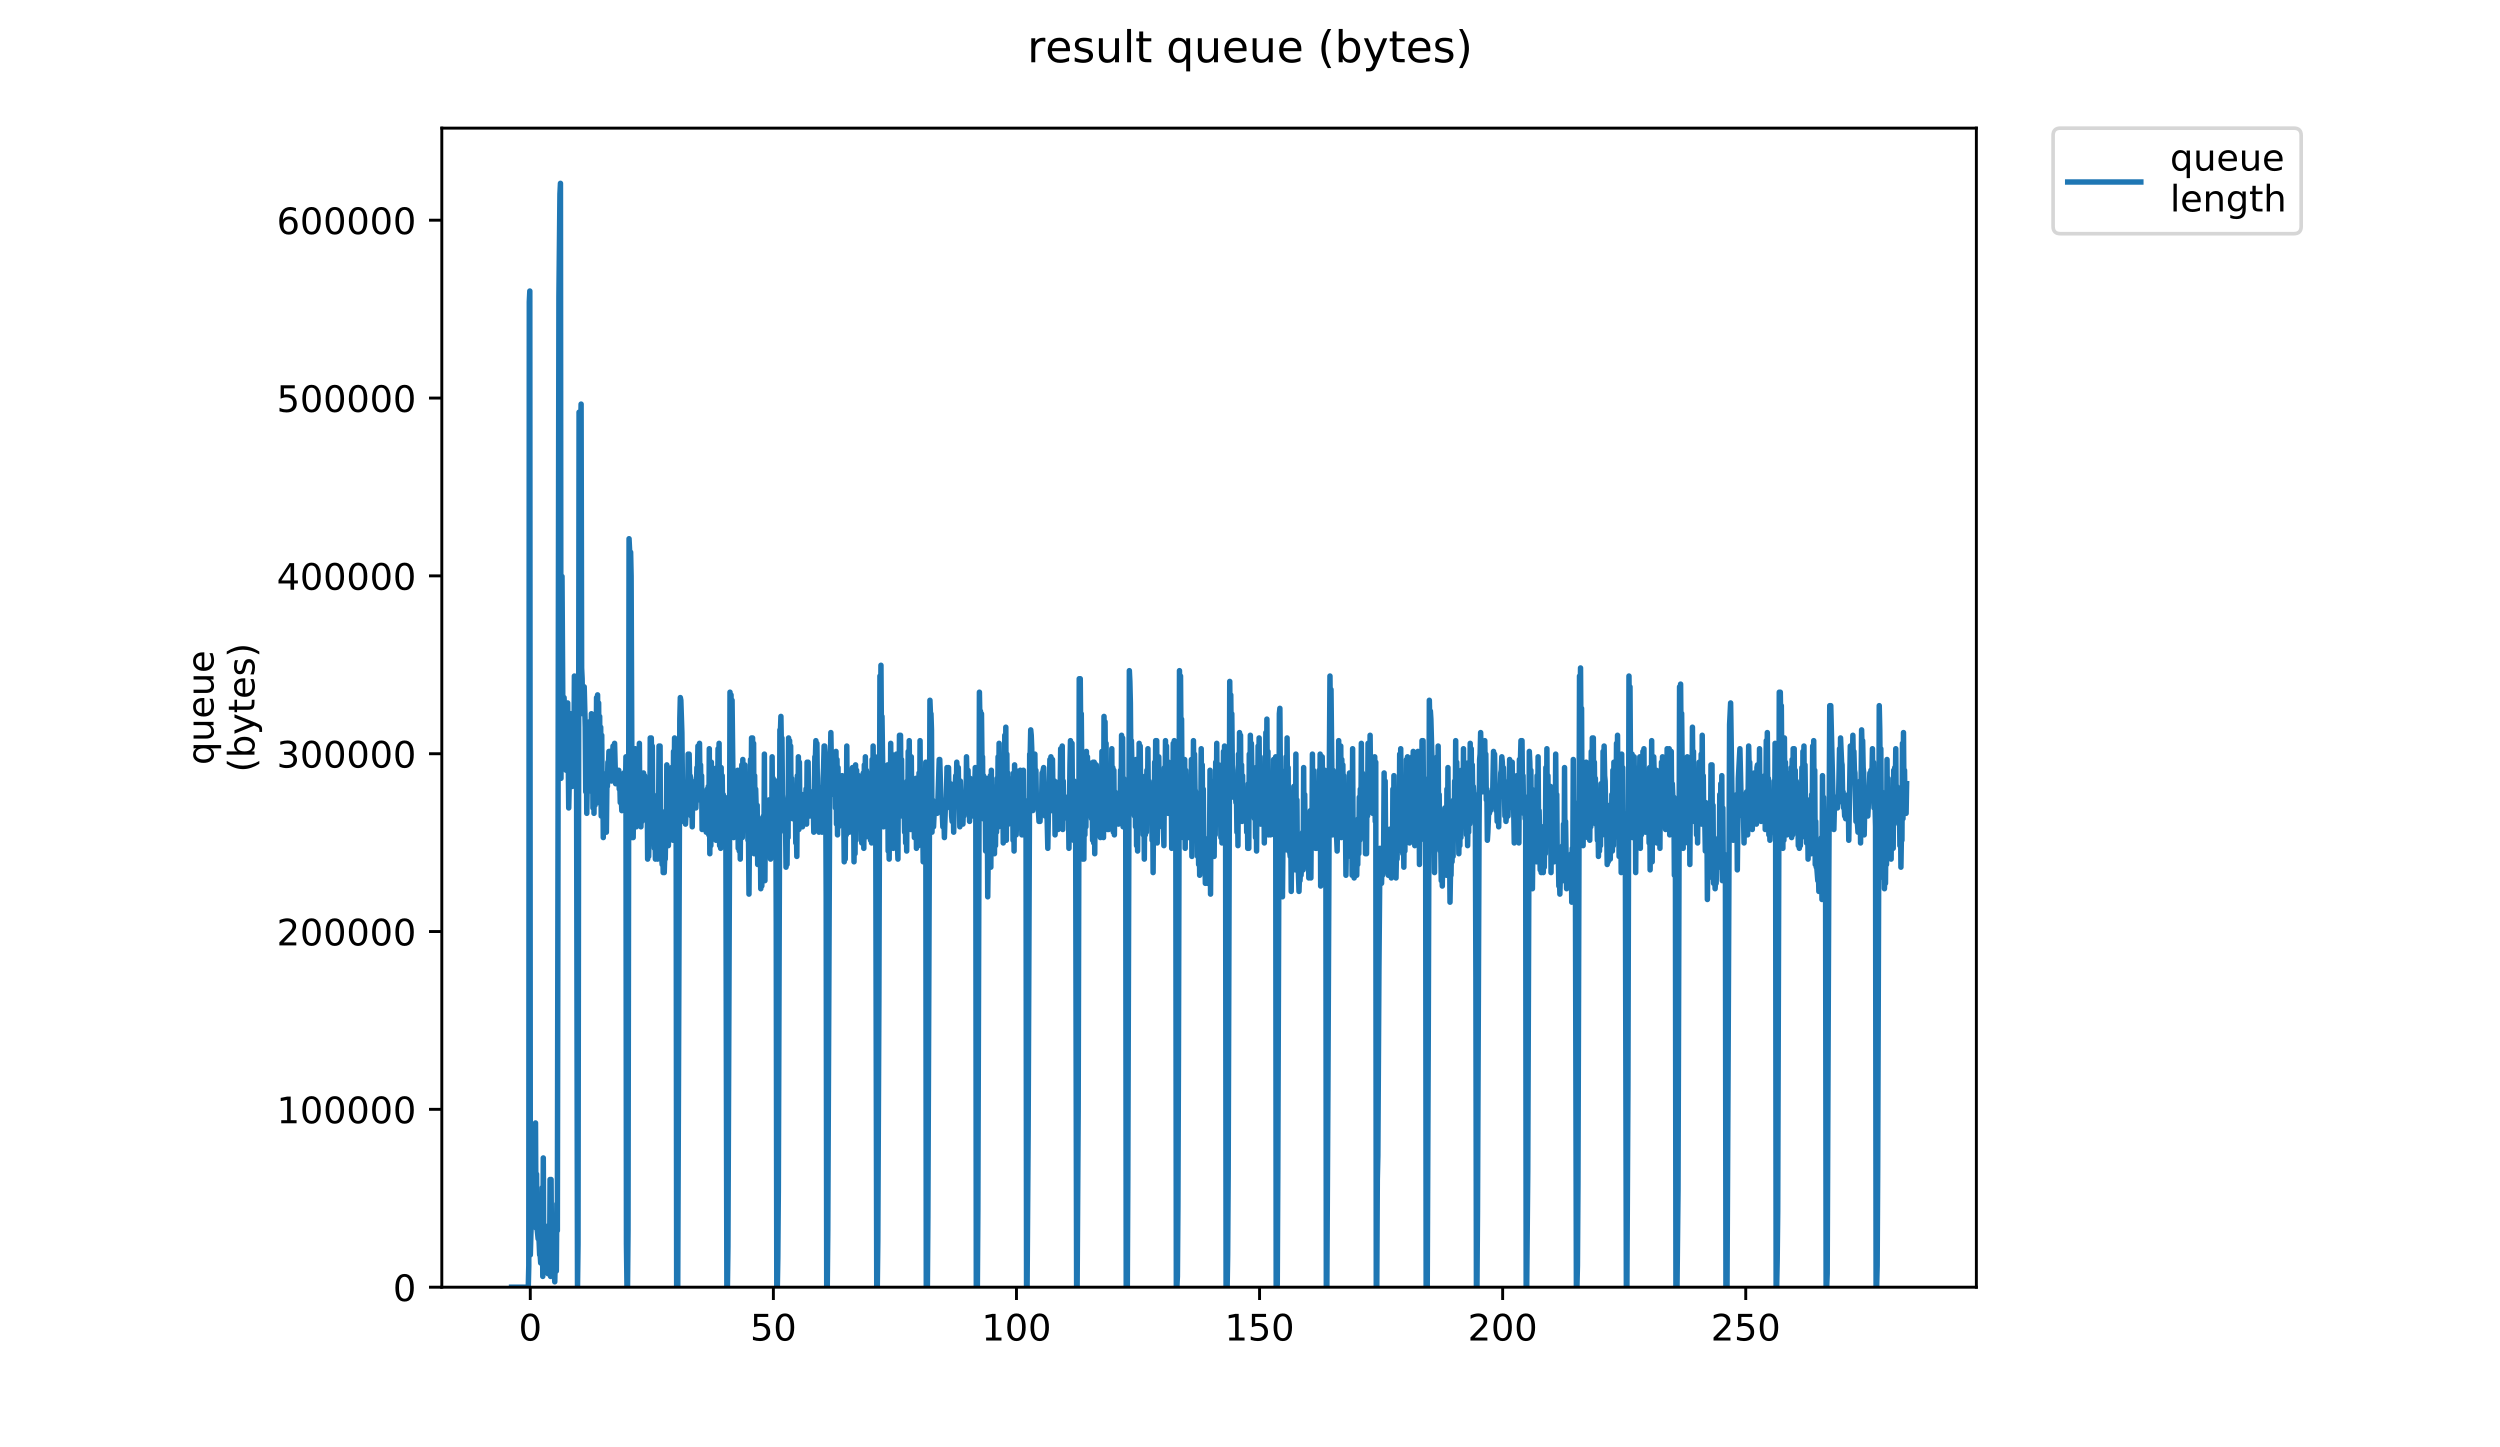 <?xml version="1.0" encoding="utf-8" standalone="no"?>
<!DOCTYPE svg PUBLIC "-//W3C//DTD SVG 1.1//EN"
  "http://www.w3.org/Graphics/SVG/1.1/DTD/svg11.dtd">
<!-- Created with matplotlib (https://matplotlib.org/) -->
<svg height="396pt" version="1.1" viewBox="0 0 684 396" width="684pt" xmlns="http://www.w3.org/2000/svg" xmlns:xlink="http://www.w3.org/1999/xlink">
 <defs>
  <style type="text/css">
*{stroke-linecap:butt;stroke-linejoin:round;}
  </style>
 </defs>
 <g id="figure_1">
  <g id="patch_1">
   <path d="M 0 396 
L 684 396 
L 684 0 
L 0 0 
z
" style="fill:#ffffff;"/>
  </g>
  <g id="axes_1">
   <g id="patch_2">
    <path d="M 120.879 352.174 
L 540.734 352.174 
L 540.734 35.062 
L 120.879 35.062 
z
" style="fill:#ffffff;"/>
   </g>
   <g id="matplotlib.axis_1">
    <g id="xtick_1">
     <g id="line2d_1">
      <defs>
       <path d="M 0 0 
L 0 3.5 
" id="m17ac80f958" style="stroke:#000000;stroke-width:0.8;"/>
      </defs>
      <g>
       <use style="stroke:#000000;stroke-width:0.8;" x="145.087" xlink:href="#m17ac80f958" y="352.174"/>
      </g>
     </g>
     <g id="text_1">
      <!-- 0 -->
      <defs>
       <path d="M 31.781 66.406 
Q 24.172 66.406 20.328 58.906 
Q 16.5 51.422 16.5 36.375 
Q 16.5 21.391 20.328 13.891 
Q 24.172 6.391 31.781 6.391 
Q 39.453 6.391 43.281 13.891 
Q 47.125 21.391 47.125 36.375 
Q 47.125 51.422 43.281 58.906 
Q 39.453 66.406 31.781 66.406 
z
M 31.781 74.219 
Q 44.047 74.219 50.516 64.516 
Q 56.984 54.828 56.984 36.375 
Q 56.984 17.969 50.516 8.266 
Q 44.047 -1.422 31.781 -1.422 
Q 19.531 -1.422 13.062 8.266 
Q 6.594 17.969 6.594 36.375 
Q 6.594 54.828 13.062 64.516 
Q 19.531 74.219 31.781 74.219 
z
" id="DejaVuSans-48"/>
      </defs>
      <g transform="translate(141.906 366.773)scale(0.1 -0.1)">
       <use xlink:href="#DejaVuSans-48"/>
      </g>
     </g>
    </g>
    <g id="xtick_2">
     <g id="line2d_2">
      <g>
       <use style="stroke:#000000;stroke-width:0.8;" x="211.597" xlink:href="#m17ac80f958" y="352.174"/>
      </g>
     </g>
     <g id="text_2">
      <!-- 50 -->
      <defs>
       <path d="M 10.797 72.906 
L 49.516 72.906 
L 49.516 64.594 
L 19.828 64.594 
L 19.828 46.734 
Q 21.969 47.469 24.109 47.828 
Q 26.266 48.188 28.422 48.188 
Q 40.625 48.188 47.75 41.5 
Q 54.891 34.812 54.891 23.391 
Q 54.891 11.625 47.562 5.094 
Q 40.234 -1.422 26.906 -1.422 
Q 22.312 -1.422 17.547 -0.641 
Q 12.797 0.141 7.719 1.703 
L 7.719 11.625 
Q 12.109 9.234 16.797 8.062 
Q 21.484 6.891 26.703 6.891 
Q 35.156 6.891 40.078 11.328 
Q 45.016 15.766 45.016 23.391 
Q 45.016 31 40.078 35.438 
Q 35.156 39.891 26.703 39.891 
Q 22.75 39.891 18.812 39.016 
Q 14.891 38.141 10.797 36.281 
z
" id="DejaVuSans-53"/>
      </defs>
      <g transform="translate(205.234 366.773)scale(0.1 -0.1)">
       <use xlink:href="#DejaVuSans-53"/>
       <use x="63.623" xlink:href="#DejaVuSans-48"/>
      </g>
     </g>
    </g>
    <g id="xtick_3">
     <g id="line2d_3">
      <g>
       <use style="stroke:#000000;stroke-width:0.8;" x="278.107" xlink:href="#m17ac80f958" y="352.174"/>
      </g>
     </g>
     <g id="text_3">
      <!-- 100 -->
      <defs>
       <path d="M 12.406 8.297 
L 28.516 8.297 
L 28.516 63.922 
L 10.984 60.406 
L 10.984 69.391 
L 28.422 72.906 
L 38.281 72.906 
L 38.281 8.297 
L 54.391 8.297 
L 54.391 0 
L 12.406 0 
z
" id="DejaVuSans-49"/>
      </defs>
      <g transform="translate(268.563 366.773)scale(0.1 -0.1)">
       <use xlink:href="#DejaVuSans-49"/>
       <use x="63.623" xlink:href="#DejaVuSans-48"/>
       <use x="127.246" xlink:href="#DejaVuSans-48"/>
      </g>
     </g>
    </g>
    <g id="xtick_4">
     <g id="line2d_4">
      <g>
       <use style="stroke:#000000;stroke-width:0.8;" x="344.616" xlink:href="#m17ac80f958" y="352.174"/>
      </g>
     </g>
     <g id="text_4">
      <!-- 150 -->
      <g transform="translate(335.072 366.773)scale(0.1 -0.1)">
       <use xlink:href="#DejaVuSans-49"/>
       <use x="63.623" xlink:href="#DejaVuSans-53"/>
       <use x="127.246" xlink:href="#DejaVuSans-48"/>
      </g>
     </g>
    </g>
    <g id="xtick_5">
     <g id="line2d_5">
      <g>
       <use style="stroke:#000000;stroke-width:0.8;" x="411.126" xlink:href="#m17ac80f958" y="352.174"/>
      </g>
     </g>
     <g id="text_5">
      <!-- 200 -->
      <defs>
       <path d="M 19.188 8.297 
L 53.609 8.297 
L 53.609 0 
L 7.328 0 
L 7.328 8.297 
Q 12.938 14.109 22.625 23.891 
Q 32.328 33.688 34.812 36.531 
Q 39.547 41.844 41.422 45.531 
Q 43.312 49.219 43.312 52.781 
Q 43.312 58.594 39.234 62.25 
Q 35.156 65.922 28.609 65.922 
Q 23.969 65.922 18.812 64.312 
Q 13.672 62.703 7.812 59.422 
L 7.812 69.391 
Q 13.766 71.781 18.938 73 
Q 24.125 74.219 28.422 74.219 
Q 39.75 74.219 46.484 68.547 
Q 53.219 62.891 53.219 53.422 
Q 53.219 48.922 51.531 44.891 
Q 49.859 40.875 45.406 35.406 
Q 44.188 33.984 37.641 27.219 
Q 31.109 20.453 19.188 8.297 
z
" id="DejaVuSans-50"/>
      </defs>
      <g transform="translate(401.582 366.773)scale(0.1 -0.1)">
       <use xlink:href="#DejaVuSans-50"/>
       <use x="63.623" xlink:href="#DejaVuSans-48"/>
       <use x="127.246" xlink:href="#DejaVuSans-48"/>
      </g>
     </g>
    </g>
    <g id="xtick_6">
     <g id="line2d_6">
      <g>
       <use style="stroke:#000000;stroke-width:0.8;" x="477.635" xlink:href="#m17ac80f958" y="352.174"/>
      </g>
     </g>
     <g id="text_6">
      <!-- 250 -->
      <g transform="translate(468.092 366.773)scale(0.1 -0.1)">
       <use xlink:href="#DejaVuSans-50"/>
       <use x="63.623" xlink:href="#DejaVuSans-53"/>
       <use x="127.246" xlink:href="#DejaVuSans-48"/>
      </g>
     </g>
    </g>
   </g>
   <g id="matplotlib.axis_2">
    <g id="ytick_1">
     <g id="line2d_7">
      <defs>
       <path d="M 0 0 
L -3.5 0 
" id="m77dd29cbc6" style="stroke:#000000;stroke-width:0.8;"/>
      </defs>
      <g>
       <use style="stroke:#000000;stroke-width:0.8;" x="120.879" xlink:href="#m77dd29cbc6" y="352.174"/>
      </g>
     </g>
     <g id="text_7">
      <!-- 0 -->
      <g transform="translate(107.516 355.973)scale(0.1 -0.1)">
       <use xlink:href="#DejaVuSans-48"/>
      </g>
     </g>
    </g>
    <g id="ytick_2">
     <g id="line2d_8">
      <g>
       <use style="stroke:#000000;stroke-width:0.8;" x="120.879" xlink:href="#m77dd29cbc6" y="303.521"/>
      </g>
     </g>
     <g id="text_8">
      <!-- 100000 -->
      <g transform="translate(75.704 307.32)scale(0.1 -0.1)">
       <use xlink:href="#DejaVuSans-49"/>
       <use x="63.623" xlink:href="#DejaVuSans-48"/>
       <use x="127.246" xlink:href="#DejaVuSans-48"/>
       <use x="190.869" xlink:href="#DejaVuSans-48"/>
       <use x="254.492" xlink:href="#DejaVuSans-48"/>
       <use x="318.115" xlink:href="#DejaVuSans-48"/>
      </g>
     </g>
    </g>
    <g id="ytick_3">
     <g id="line2d_9">
      <g>
       <use style="stroke:#000000;stroke-width:0.8;" x="120.879" xlink:href="#m77dd29cbc6" y="254.867"/>
      </g>
     </g>
     <g id="text_9">
      <!-- 200000 -->
      <g transform="translate(75.704 258.667)scale(0.1 -0.1)">
       <use xlink:href="#DejaVuSans-50"/>
       <use x="63.623" xlink:href="#DejaVuSans-48"/>
       <use x="127.246" xlink:href="#DejaVuSans-48"/>
       <use x="190.869" xlink:href="#DejaVuSans-48"/>
       <use x="254.492" xlink:href="#DejaVuSans-48"/>
       <use x="318.115" xlink:href="#DejaVuSans-48"/>
      </g>
     </g>
    </g>
    <g id="ytick_4">
     <g id="line2d_10">
      <g>
       <use style="stroke:#000000;stroke-width:0.8;" x="120.879" xlink:href="#m77dd29cbc6" y="206.214"/>
      </g>
     </g>
     <g id="text_10">
      <!-- 300000 -->
      <defs>
       <path d="M 40.578 39.312 
Q 47.656 37.797 51.625 33 
Q 55.609 28.219 55.609 21.188 
Q 55.609 10.406 48.188 4.484 
Q 40.766 -1.422 27.094 -1.422 
Q 22.516 -1.422 17.656 -0.516 
Q 12.797 0.391 7.625 2.203 
L 7.625 11.719 
Q 11.719 9.328 16.594 8.109 
Q 21.484 6.891 26.812 6.891 
Q 36.078 6.891 40.938 10.547 
Q 45.797 14.203 45.797 21.188 
Q 45.797 27.641 41.281 31.266 
Q 36.766 34.906 28.719 34.906 
L 20.219 34.906 
L 20.219 43.016 
L 29.109 43.016 
Q 36.375 43.016 40.234 45.922 
Q 44.094 48.828 44.094 54.297 
Q 44.094 59.906 40.109 62.906 
Q 36.141 65.922 28.719 65.922 
Q 24.656 65.922 20.016 65.031 
Q 15.375 64.156 9.812 62.312 
L 9.812 71.094 
Q 15.438 72.656 20.344 73.438 
Q 25.25 74.219 29.594 74.219 
Q 40.828 74.219 47.359 69.109 
Q 53.906 64.016 53.906 55.328 
Q 53.906 49.266 50.438 45.094 
Q 46.969 40.922 40.578 39.312 
z
" id="DejaVuSans-51"/>
      </defs>
      <g transform="translate(75.704 210.013)scale(0.1 -0.1)">
       <use xlink:href="#DejaVuSans-51"/>
       <use x="63.623" xlink:href="#DejaVuSans-48"/>
       <use x="127.246" xlink:href="#DejaVuSans-48"/>
       <use x="190.869" xlink:href="#DejaVuSans-48"/>
       <use x="254.492" xlink:href="#DejaVuSans-48"/>
       <use x="318.115" xlink:href="#DejaVuSans-48"/>
      </g>
     </g>
    </g>
    <g id="ytick_5">
     <g id="line2d_11">
      <g>
       <use style="stroke:#000000;stroke-width:0.8;" x="120.879" xlink:href="#m77dd29cbc6" y="157.561"/>
      </g>
     </g>
     <g id="text_11">
      <!-- 400000 -->
      <defs>
       <path d="M 37.797 64.312 
L 12.891 25.391 
L 37.797 25.391 
z
M 35.203 72.906 
L 47.609 72.906 
L 47.609 25.391 
L 58.016 25.391 
L 58.016 17.188 
L 47.609 17.188 
L 47.609 0 
L 37.797 0 
L 37.797 17.188 
L 4.891 17.188 
L 4.891 26.703 
z
" id="DejaVuSans-52"/>
      </defs>
      <g transform="translate(75.704 161.36)scale(0.1 -0.1)">
       <use xlink:href="#DejaVuSans-52"/>
       <use x="63.623" xlink:href="#DejaVuSans-48"/>
       <use x="127.246" xlink:href="#DejaVuSans-48"/>
       <use x="190.869" xlink:href="#DejaVuSans-48"/>
       <use x="254.492" xlink:href="#DejaVuSans-48"/>
       <use x="318.115" xlink:href="#DejaVuSans-48"/>
      </g>
     </g>
    </g>
    <g id="ytick_6">
     <g id="line2d_12">
      <g>
       <use style="stroke:#000000;stroke-width:0.8;" x="120.879" xlink:href="#m77dd29cbc6" y="108.907"/>
      </g>
     </g>
     <g id="text_12">
      <!-- 500000 -->
      <g transform="translate(75.704 112.706)scale(0.1 -0.1)">
       <use xlink:href="#DejaVuSans-53"/>
       <use x="63.623" xlink:href="#DejaVuSans-48"/>
       <use x="127.246" xlink:href="#DejaVuSans-48"/>
       <use x="190.869" xlink:href="#DejaVuSans-48"/>
       <use x="254.492" xlink:href="#DejaVuSans-48"/>
       <use x="318.115" xlink:href="#DejaVuSans-48"/>
      </g>
     </g>
    </g>
    <g id="ytick_7">
     <g id="line2d_13">
      <g>
       <use style="stroke:#000000;stroke-width:0.8;" x="120.879" xlink:href="#m77dd29cbc6" y="60.254"/>
      </g>
     </g>
     <g id="text_13">
      <!-- 600000 -->
      <defs>
       <path d="M 33.016 40.375 
Q 26.375 40.375 22.484 35.828 
Q 18.609 31.297 18.609 23.391 
Q 18.609 15.531 22.484 10.953 
Q 26.375 6.391 33.016 6.391 
Q 39.656 6.391 43.531 10.953 
Q 47.406 15.531 47.406 23.391 
Q 47.406 31.297 43.531 35.828 
Q 39.656 40.375 33.016 40.375 
z
M 52.594 71.297 
L 52.594 62.312 
Q 48.875 64.062 45.094 64.984 
Q 41.312 65.922 37.594 65.922 
Q 27.828 65.922 22.672 59.328 
Q 17.531 52.734 16.797 39.406 
Q 19.672 43.656 24.016 45.922 
Q 28.375 48.188 33.594 48.188 
Q 44.578 48.188 50.953 41.516 
Q 57.328 34.859 57.328 23.391 
Q 57.328 12.156 50.688 5.359 
Q 44.047 -1.422 33.016 -1.422 
Q 20.359 -1.422 13.672 8.266 
Q 6.984 17.969 6.984 36.375 
Q 6.984 53.656 15.188 63.938 
Q 23.391 74.219 37.203 74.219 
Q 40.922 74.219 44.703 73.484 
Q 48.484 72.75 52.594 71.297 
z
" id="DejaVuSans-54"/>
      </defs>
      <g transform="translate(75.704 64.053)scale(0.1 -0.1)">
       <use xlink:href="#DejaVuSans-54"/>
       <use x="63.623" xlink:href="#DejaVuSans-48"/>
       <use x="127.246" xlink:href="#DejaVuSans-48"/>
       <use x="190.869" xlink:href="#DejaVuSans-48"/>
       <use x="254.492" xlink:href="#DejaVuSans-48"/>
       <use x="318.115" xlink:href="#DejaVuSans-48"/>
      </g>
     </g>
    </g>
    <g id="text_14">
     <!-- queue -->
     <defs>
      <path d="M 14.797 27.297 
Q 14.797 17.391 18.875 11.75 
Q 22.953 6.109 30.078 6.109 
Q 37.203 6.109 41.297 11.75 
Q 45.406 17.391 45.406 27.297 
Q 45.406 37.203 41.297 42.844 
Q 37.203 48.484 30.078 48.484 
Q 22.953 48.484 18.875 42.844 
Q 14.797 37.203 14.797 27.297 
z
M 45.406 8.203 
Q 42.578 3.328 38.25 0.953 
Q 33.938 -1.422 27.875 -1.422 
Q 17.969 -1.422 11.734 6.484 
Q 5.516 14.406 5.516 27.297 
Q 5.516 40.188 11.734 48.094 
Q 17.969 56 27.875 56 
Q 33.938 56 38.25 53.625 
Q 42.578 51.266 45.406 46.391 
L 45.406 54.688 
L 54.391 54.688 
L 54.391 -20.797 
L 45.406 -20.797 
z
" id="DejaVuSans-113"/>
      <path d="M 8.5 21.578 
L 8.5 54.688 
L 17.484 54.688 
L 17.484 21.922 
Q 17.484 14.156 20.5 10.266 
Q 23.531 6.391 29.594 6.391 
Q 36.859 6.391 41.078 11.031 
Q 45.312 15.672 45.312 23.688 
L 45.312 54.688 
L 54.297 54.688 
L 54.297 0 
L 45.312 0 
L 45.312 8.406 
Q 42.047 3.422 37.719 1 
Q 33.406 -1.422 27.688 -1.422 
Q 18.266 -1.422 13.375 4.438 
Q 8.5 10.297 8.5 21.578 
z
M 31.109 56 
z
" id="DejaVuSans-117"/>
      <path d="M 56.203 29.594 
L 56.203 25.203 
L 14.891 25.203 
Q 15.484 15.922 20.484 11.062 
Q 25.484 6.203 34.422 6.203 
Q 39.594 6.203 44.453 7.469 
Q 49.312 8.734 54.109 11.281 
L 54.109 2.781 
Q 49.266 0.734 44.188 -0.344 
Q 39.109 -1.422 33.891 -1.422 
Q 20.797 -1.422 13.156 6.188 
Q 5.516 13.812 5.516 26.812 
Q 5.516 40.234 12.766 48.109 
Q 20.016 56 32.328 56 
Q 43.359 56 49.781 48.891 
Q 56.203 41.797 56.203 29.594 
z
M 47.219 32.234 
Q 47.125 39.594 43.094 43.984 
Q 39.062 48.391 32.422 48.391 
Q 24.906 48.391 20.391 44.141 
Q 15.875 39.891 15.188 32.172 
z
" id="DejaVuSans-101"/>
     </defs>
     <g transform="translate(58.426 209.283)rotate(-90)scale(0.1 -0.1)">
      <use xlink:href="#DejaVuSans-113"/>
      <use x="63.477" xlink:href="#DejaVuSans-117"/>
      <use x="126.855" xlink:href="#DejaVuSans-101"/>
      <use x="188.379" xlink:href="#DejaVuSans-117"/>
      <use x="251.758" xlink:href="#DejaVuSans-101"/>
     </g>
     <!-- (bytes) -->
     <defs>
      <path d="M 31 75.875 
Q 24.469 64.656 21.281 53.656 
Q 18.109 42.672 18.109 31.391 
Q 18.109 20.125 21.312 9.062 
Q 24.516 -2 31 -13.188 
L 23.188 -13.188 
Q 15.875 -1.703 12.234 9.375 
Q 8.594 20.453 8.594 31.391 
Q 8.594 42.281 12.203 53.312 
Q 15.828 64.359 23.188 75.875 
z
" id="DejaVuSans-40"/>
      <path d="M 48.688 27.297 
Q 48.688 37.203 44.609 42.844 
Q 40.531 48.484 33.406 48.484 
Q 26.266 48.484 22.188 42.844 
Q 18.109 37.203 18.109 27.297 
Q 18.109 17.391 22.188 11.75 
Q 26.266 6.109 33.406 6.109 
Q 40.531 6.109 44.609 11.75 
Q 48.688 17.391 48.688 27.297 
z
M 18.109 46.391 
Q 20.953 51.266 25.266 53.625 
Q 29.594 56 35.594 56 
Q 45.562 56 51.781 48.094 
Q 58.016 40.188 58.016 27.297 
Q 58.016 14.406 51.781 6.484 
Q 45.562 -1.422 35.594 -1.422 
Q 29.594 -1.422 25.266 0.953 
Q 20.953 3.328 18.109 8.203 
L 18.109 0 
L 9.078 0 
L 9.078 75.984 
L 18.109 75.984 
z
" id="DejaVuSans-98"/>
      <path d="M 32.172 -5.078 
Q 28.375 -14.844 24.75 -17.812 
Q 21.141 -20.797 15.094 -20.797 
L 7.906 -20.797 
L 7.906 -13.281 
L 13.188 -13.281 
Q 16.891 -13.281 18.938 -11.516 
Q 21 -9.766 23.484 -3.219 
L 25.094 0.875 
L 2.984 54.688 
L 12.5 54.688 
L 29.594 11.922 
L 46.688 54.688 
L 56.203 54.688 
z
" id="DejaVuSans-121"/>
      <path d="M 18.312 70.219 
L 18.312 54.688 
L 36.812 54.688 
L 36.812 47.703 
L 18.312 47.703 
L 18.312 18.016 
Q 18.312 11.328 20.141 9.422 
Q 21.969 7.516 27.594 7.516 
L 36.812 7.516 
L 36.812 0 
L 27.594 0 
Q 17.188 0 13.234 3.875 
Q 9.281 7.766 9.281 18.016 
L 9.281 47.703 
L 2.688 47.703 
L 2.688 54.688 
L 9.281 54.688 
L 9.281 70.219 
z
" id="DejaVuSans-116"/>
      <path d="M 44.281 53.078 
L 44.281 44.578 
Q 40.484 46.531 36.375 47.5 
Q 32.281 48.484 27.875 48.484 
Q 21.188 48.484 17.844 46.438 
Q 14.5 44.391 14.5 40.281 
Q 14.5 37.156 16.891 35.375 
Q 19.281 33.594 26.516 31.984 
L 29.594 31.297 
Q 39.156 29.25 43.188 25.516 
Q 47.219 21.781 47.219 15.094 
Q 47.219 7.469 41.188 3.016 
Q 35.156 -1.422 24.609 -1.422 
Q 20.219 -1.422 15.453 -0.562 
Q 10.688 0.297 5.422 2 
L 5.422 11.281 
Q 10.406 8.688 15.234 7.391 
Q 20.062 6.109 24.812 6.109 
Q 31.156 6.109 34.562 8.281 
Q 37.984 10.453 37.984 14.406 
Q 37.984 18.062 35.516 20.016 
Q 33.062 21.969 24.703 23.781 
L 21.578 24.516 
Q 13.234 26.266 9.516 29.906 
Q 5.812 33.547 5.812 39.891 
Q 5.812 47.609 11.281 51.797 
Q 16.75 56 26.812 56 
Q 31.781 56 36.172 55.266 
Q 40.578 54.547 44.281 53.078 
z
" id="DejaVuSans-115"/>
      <path d="M 8.016 75.875 
L 15.828 75.875 
Q 23.141 64.359 26.781 53.312 
Q 30.422 42.281 30.422 31.391 
Q 30.422 20.453 26.781 9.375 
Q 23.141 -1.703 15.828 -13.188 
L 8.016 -13.188 
Q 14.5 -2 17.703 9.062 
Q 20.906 20.125 20.906 31.391 
Q 20.906 42.672 17.703 53.656 
Q 14.5 64.656 8.016 75.875 
z
" id="DejaVuSans-41"/>
     </defs>
     <g transform="translate(69.624 211.295)rotate(-90)scale(0.1 -0.1)">
      <use xlink:href="#DejaVuSans-40"/>
      <use x="39.014" xlink:href="#DejaVuSans-98"/>
      <use x="102.49" xlink:href="#DejaVuSans-121"/>
      <use x="161.67" xlink:href="#DejaVuSans-116"/>
      <use x="200.879" xlink:href="#DejaVuSans-101"/>
      <use x="262.402" xlink:href="#DejaVuSans-115"/>
      <use x="314.502" xlink:href="#DejaVuSans-41"/>
     </g>
    </g>
   </g>
   <g id="line2d_14">
    <path clip-path="url(#p56167bf163)" d="M 139.963 352.174 
L 144.535 352.174 
L 144.675 346.281 
L 144.816 82.574 
L 144.956 79.628 
L 145.099 343.335 
L 145.661 322.71 
L 145.802 322.71 
L 145.946 324.183 
L 146.088 327.866 
L 146.23 320.5 
L 146.371 334.495 
L 146.513 307.241 
L 146.657 335.969 
L 146.799 321.236 
L 146.94 335.969 
L 147.226 338.915 
L 147.368 336.705 
L 147.651 343.335 
L 147.792 343.335 
L 147.934 345.545 
L 148.076 341.125 
L 148.217 344.808 
L 148.358 324.92 
L 148.502 349.228 
L 148.643 316.817 
L 148.785 344.071 
L 148.927 335.235 
L 149.07 345.545 
L 149.213 344.808 
L 149.354 346.281 
L 149.497 345.545 
L 149.78 347.018 
L 149.926 348.491 
L 150.068 348.491 
L 150.212 335.235 
L 150.353 347.754 
L 150.494 322.71 
L 150.635 349.228 
L 150.776 322.71 
L 150.917 347.018 
L 151.059 338.915 
L 151.206 347.754 
L 151.35 347.754 
L 151.49 348.491 
L 151.637 347.754 
L 151.781 350.701 
L 151.924 344.071 
L 152.209 347.754 
L 152.35 329.339 
L 152.494 336.705 
L 152.917 81.101 
L 153.198 53.11 
L 153.341 50.163 
L 153.482 212.954 
L 153.623 159.918 
L 153.765 157.708 
L 154.048 202.642 
L 154.188 200.432 
L 154.329 190.856 
L 154.469 194.539 
L 154.609 202.642 
L 154.751 201.905 
L 154.892 210.745 
L 155.035 194.539 
L 155.177 201.169 
L 155.319 192.329 
L 155.602 221.057 
L 156.022 201.169 
L 156.162 195.276 
L 156.303 200.432 
L 156.445 198.227 
L 156.585 215.166 
L 156.726 212.218 
L 156.871 198.959 
L 157.011 209.271 
L 157.151 184.963 
L 157.291 201.905 
L 157.432 185.7 
L 157.573 199.695 
L 157.714 193.066 
L 158.003 352.174 
L 158.149 340.388 
L 158.43 112.775 
L 158.57 116.458 
L 158.71 114.985 
L 158.851 117.195 
L 158.991 110.565 
L 159.133 182.753 
L 159.273 185.7 
L 159.413 195.276 
L 159.554 190.119 
L 159.696 195.276 
L 159.838 187.91 
L 160.119 198.959 
L 160.259 216.637 
L 160.399 200.432 
L 160.54 222.53 
L 160.68 213.691 
L 160.82 213.691 
L 160.962 202.642 
L 161.105 210.008 
L 161.245 197.486 
L 161.387 210.008 
L 161.527 200.432 
L 161.668 210.745 
L 161.81 195.276 
L 161.951 216.637 
L 162.093 198.227 
L 162.233 221.057 
L 162.373 198.959 
L 162.515 222.53 
L 162.656 197.486 
L 162.796 220.321 
L 162.936 195.276 
L 163.077 214.428 
L 163.218 190.856 
L 163.359 212.218 
L 163.5 190.119 
L 163.643 219.584 
L 163.786 192.329 
L 163.927 214.428 
L 164.068 196.012 
L 164.208 217.374 
L 164.351 198.959 
L 164.493 223.267 
L 164.634 201.169 
L 164.774 221.794 
L 164.915 211.481 
L 165.057 229.16 
L 165.2 214.428 
L 165.339 218.847 
L 165.479 213.691 
L 165.619 214.428 
L 165.76 227.687 
L 165.9 227.687 
L 166.04 215.166 
L 166.181 215.166 
L 166.321 208.535 
L 166.461 210.008 
L 166.601 205.588 
L 167.021 205.588 
L 167.302 213.691 
L 167.442 206.325 
L 167.583 207.062 
L 167.724 204.115 
L 167.867 208.535 
L 168.008 207.632 
L 168.15 203.378 
L 168.435 214.428 
L 168.576 213.691 
L 168.717 214.428 
L 168.857 213.691 
L 168.998 212.218 
L 169.14 214.428 
L 169.28 210.745 
L 169.422 215.901 
L 169.562 213.691 
L 169.704 219.584 
L 169.846 215.166 
L 170.127 221.794 
L 170.409 214.428 
L 170.552 215.901 
L 170.693 211.481 
L 170.834 220.321 
L 170.974 213.691 
L 171.114 217.374 
L 171.255 207.062 
L 171.395 340.388 
L 171.54 352.174 
L 171.687 352.174 
L 171.828 336.705 
L 172.108 147.396 
L 172.39 153.289 
L 172.536 151.079 
L 172.676 157.708 
L 172.956 229.16 
L 173.097 220.321 
L 173.239 229.16 
L 173.378 216.637 
L 173.521 221.794 
L 173.665 207.062 
L 173.806 204.852 
L 173.947 208.535 
L 174.087 226.213 
L 174.228 208.535 
L 174.368 215.166 
L 174.649 209.271 
L 174.792 218.111 
L 174.933 203.378 
L 175.075 224.74 
L 175.217 215.166 
L 175.359 226.213 
L 175.499 216.637 
L 175.643 224.74 
L 175.784 216.637 
L 175.923 222.53 
L 176.067 211.481 
L 176.206 221.057 
L 176.347 212.197 
L 176.49 222.53 
L 176.633 214.428 
L 176.773 215.166 
L 176.914 223.267 
L 177.054 213.691 
L 177.195 235.053 
L 177.337 215.901 
L 177.479 234.316 
L 177.619 225.477 
L 177.764 230.633 
L 177.906 201.905 
L 178.047 212.218 
L 178.189 201.905 
L 178.33 208.535 
L 178.471 204.115 
L 178.614 224.004 
L 178.758 221.057 
L 178.898 224.004 
L 179.039 232.105 
L 179.179 224.004 
L 179.32 235.053 
L 179.462 218.847 
L 179.604 230.633 
L 179.746 223.267 
L 179.889 235.053 
L 180.028 217.374 
L 180.169 224.74 
L 180.31 204.115 
L 180.452 211.481 
L 180.595 204.115 
L 180.736 232.843 
L 180.879 221.794 
L 181.022 234.316 
L 181.165 236.526 
L 181.305 229.16 
L 181.445 238.736 
L 181.588 228.423 
L 181.731 238.736 
L 181.872 234.316 
L 182.014 235.053 
L 182.156 225.477 
L 182.298 231.37 
L 182.439 209.271 
L 182.586 225.477 
L 182.727 210.745 
L 182.867 231.37 
L 183.008 217.374 
L 183.149 229.16 
L 183.291 225.477 
L 183.433 214.428 
L 183.575 226.213 
L 183.715 210.008 
L 183.856 227.687 
L 183.998 218.847 
L 184.138 229.896 
L 184.28 205.588 
L 184.422 218.847 
L 184.564 201.905 
L 184.705 219.584 
L 184.847 202.642 
L 184.988 217.374 
L 185.132 352.174 
L 185.426 352.174 
L 185.995 196.749 
L 186.136 190.856 
L 186.277 191.593 
L 186.563 200.432 
L 186.705 213.691 
L 186.847 214.428 
L 186.988 224.74 
L 187.129 215.901 
L 187.27 223.267 
L 187.411 220.321 
L 187.557 225.477 
L 187.984 215.901 
L 188.125 222.53 
L 188.267 206.325 
L 188.408 213.691 
L 188.549 206.325 
L 188.691 213.691 
L 188.831 212.218 
L 188.971 212.954 
L 189.111 223.267 
L 189.252 213.691 
L 189.395 226.213 
L 189.537 214.428 
L 189.677 220.321 
L 189.823 217.374 
L 189.965 220.321 
L 190.106 216.637 
L 190.246 221.057 
L 190.388 221.057 
L 190.67 210.008 
L 190.812 212.218 
L 190.956 204.115 
L 191.244 218.847 
L 191.386 203.378 
L 191.528 216.637 
L 191.669 209.271 
L 191.81 218.847 
L 191.95 212.218 
L 192.093 226.95 
L 192.232 221.794 
L 192.375 226.213 
L 192.515 219.584 
L 192.655 221.057 
L 192.795 220.321 
L 192.935 222.53 
L 193.078 216.637 
L 193.22 227.687 
L 193.503 215.901 
L 193.643 221.057 
L 193.784 215.166 
L 193.924 228.423 
L 194.064 204.852 
L 194.204 233.58 
L 194.344 213.691 
L 194.484 231.37 
L 194.624 208.535 
L 194.764 225.477 
L 194.904 210.008 
L 195.047 212.218 
L 195.192 210.745 
L 195.334 223.267 
L 195.475 215.166 
L 195.756 227.687 
L 195.897 229.896 
L 196.037 226.213 
L 196.177 210.008 
L 196.317 221.794 
L 196.459 204.852 
L 196.6 224.004 
L 196.741 203.378 
L 196.887 231.37 
L 197.027 212.218 
L 197.168 232.105 
L 197.311 210.008 
L 197.452 228.423 
L 197.593 212.218 
L 197.739 223.267 
L 197.879 217.374 
L 198.019 220.321 
L 198.299 218.111 
L 198.439 224.004 
L 198.579 219.584 
L 198.868 352.174 
L 199.016 352.174 
L 199.164 341.125 
L 199.586 235.053 
L 199.727 189.383 
L 199.868 208.535 
L 200.01 190.119 
L 200.15 204.852 
L 200.292 191.593 
L 200.716 229.16 
L 200.856 215.901 
L 200.995 225.477 
L 201.135 217.374 
L 201.275 222.53 
L 201.415 216.637 
L 201.555 216.637 
L 201.695 218.111 
L 201.835 210.745 
L 201.975 232.105 
L 202.115 218.111 
L 202.255 232.843 
L 202.395 218.847 
L 202.535 235.053 
L 202.675 215.166 
L 202.815 226.213 
L 202.956 209.271 
L 203.096 229.16 
L 203.236 207.798 
L 203.376 223.267 
L 203.515 209.271 
L 203.655 224.004 
L 203.795 209.271 
L 203.935 223.267 
L 204.075 213.691 
L 204.215 221.057 
L 204.357 221.057 
L 204.498 220.321 
L 204.639 229.896 
L 204.78 227.687 
L 204.92 244.629 
L 205.06 227.687 
L 205.2 226.95 
L 205.34 207.798 
L 205.48 222.53 
L 205.624 201.905 
L 205.765 220.321 
L 205.905 201.905 
L 206.044 221.794 
L 206.184 203.378 
L 206.325 233.58 
L 206.465 212.218 
L 206.605 224.74 
L 206.745 215.901 
L 207.025 225.477 
L 207.167 220.321 
L 207.307 236.526 
L 207.448 224.004 
L 207.588 235.789 
L 207.728 224.004 
L 207.868 236.526 
L 208.008 227.687 
L 208.147 243.156 
L 208.289 235.789 
L 208.43 242.419 
L 208.57 231.37 
L 208.711 238.736 
L 208.851 223.267 
L 208.993 237.263 
L 209.135 206.325 
L 209.281 240.946 
L 209.421 219.584 
L 209.561 231.37 
L 209.702 232.105 
L 209.843 226.95 
L 209.983 233.58 
L 210.124 221.057 
L 210.265 232.105 
L 210.405 218.847 
L 210.546 233.58 
L 210.686 220.321 
L 210.826 235.053 
L 210.967 219.584 
L 211.114 231.37 
L 211.254 207.062 
L 211.394 226.95 
L 211.535 212.954 
L 211.675 223.267 
L 211.816 215.901 
L 212.098 221.057 
L 212.239 213.691 
L 212.38 252.731 
L 212.525 352.174 
L 212.672 352.174 
L 212.812 344.071 
L 212.955 325.656 
L 213.375 199.695 
L 213.515 200.432 
L 213.657 196.012 
L 213.797 204.852 
L 213.937 201.905 
L 214.076 217.374 
L 214.216 218.847 
L 214.496 225.477 
L 214.636 221.057 
L 214.776 227.687 
L 214.916 224.74 
L 215.056 237.263 
L 215.196 225.477 
L 215.336 236.526 
L 215.476 219.584 
L 215.617 229.16 
L 215.757 201.905 
L 215.897 217.374 
L 216.037 202.642 
L 216.177 215.901 
L 216.318 204.115 
L 216.46 222.53 
L 216.601 212.954 
L 216.881 224.004 
L 217.022 224.004 
L 217.162 216.637 
L 217.302 215.901 
L 217.583 215.901 
L 217.724 230.633 
L 217.864 225.477 
L 218.012 234.316 
L 218.154 212.218 
L 218.294 226.95 
L 218.434 207.062 
L 218.574 226.95 
L 218.714 208.535 
L 218.858 224.004 
L 219 218.111 
L 219.28 222.53 
L 219.419 217.374 
L 219.559 226.213 
L 219.699 221.057 
L 219.839 223.267 
L 219.979 220.321 
L 220.119 224.004 
L 220.259 223.267 
L 220.539 215.816 
L 220.679 225.477 
L 220.82 208.535 
L 220.961 222.53 
L 221.102 208.535 
L 221.242 221.057 
L 221.384 221.057 
L 221.525 223.267 
L 221.668 217.374 
L 221.808 216.637 
L 221.948 220.321 
L 222.09 217.374 
L 222.231 219.584 
L 222.373 219.584 
L 222.514 220.321 
L 222.655 227.687 
L 222.94 207.062 
L 223.08 207.798 
L 223.22 202.642 
L 223.36 210.008 
L 223.502 203.378 
L 223.643 215.166 
L 223.784 215.166 
L 224.066 227.687 
L 224.348 221.057 
L 224.489 220.321 
L 224.629 221.057 
L 224.769 215.901 
L 224.91 227.687 
L 225.193 212.954 
L 225.334 210.008 
L 225.476 204.115 
L 225.62 204.115 
L 225.762 206.325 
L 225.903 213.691 
L 226.043 245.365 
L 226.186 352.174 
L 226.334 352.174 
L 226.482 336.705 
L 227.041 207.798 
L 227.181 208.535 
L 227.321 200.432 
L 227.462 208.535 
L 227.602 207.062 
L 227.882 215.166 
L 228.021 217.374 
L 228.161 215.166 
L 228.302 215.166 
L 228.442 207.798 
L 228.583 221.057 
L 228.724 205.588 
L 228.864 225.477 
L 229.004 207.798 
L 229.144 228.423 
L 229.284 210.008 
L 229.424 226.213 
L 229.566 224.004 
L 229.706 224.004 
L 229.847 219.584 
L 229.987 222.53 
L 230.13 213.691 
L 230.272 217.374 
L 230.414 212.218 
L 230.694 221.794 
L 230.833 221.794 
L 230.978 235.789 
L 231.118 221.794 
L 231.258 235.053 
L 231.399 212.954 
L 231.54 228.423 
L 231.682 204.115 
L 231.823 227.687 
L 231.963 212.954 
L 232.104 224.74 
L 232.244 215.901 
L 232.386 227.687 
L 232.529 216.637 
L 232.669 216.637 
L 232.955 210.745 
L 233.095 221.794 
L 233.236 210.008 
L 233.378 224.74 
L 233.517 218.847 
L 233.659 235.789 
L 233.799 211.481 
L 233.939 233.58 
L 234.082 209.271 
L 234.225 229.896 
L 234.365 210.745 
L 234.505 223.267 
L 234.648 212.954 
L 234.789 220.321 
L 234.93 212.218 
L 235.074 215.166 
L 235.215 221.794 
L 235.356 216.637 
L 235.497 226.213 
L 235.637 215.166 
L 235.777 230.633 
L 235.917 212.954 
L 236.058 228.423 
L 236.198 211.481 
L 236.339 232.105 
L 236.48 209.271 
L 236.621 229.16 
L 236.762 207.062 
L 236.903 221.057 
L 237.043 210.745 
L 237.183 224.004 
L 237.464 215.166 
L 237.609 221.057 
L 237.753 217.374 
L 237.896 229.16 
L 238.038 222.53 
L 238.18 229.896 
L 238.322 211.481 
L 238.464 230.633 
L 238.606 207.798 
L 238.746 229.16 
L 238.886 204.115 
L 239.027 224.004 
L 239.168 215.901 
L 239.308 229.16 
L 239.449 207.062 
L 239.59 218.847 
L 239.874 352.174 
L 240.022 352.174 
L 240.169 339.652 
L 240.461 274.093 
L 240.748 184.963 
L 240.889 199.695 
L 241.029 182.017 
L 241.171 202.642 
L 241.311 196.012 
L 241.734 226.213 
L 241.874 216.637 
L 242.015 224.004 
L 242.155 216.637 
L 242.435 221.794 
L 242.575 215.901 
L 242.715 224.004 
L 242.855 209.271 
L 242.996 232.843 
L 243.136 222.53 
L 243.275 235.053 
L 243.415 215.901 
L 243.555 227.687 
L 243.695 203.378 
L 243.838 226.213 
L 243.98 206.325 
L 244.124 227.687 
L 244.268 211.481 
L 244.408 232.105 
L 244.549 217.374 
L 244.688 221.794 
L 244.971 209.271 
L 245.112 221.794 
L 245.252 206.325 
L 245.392 229.16 
L 245.533 230.633 
L 245.674 235.053 
L 245.815 207.798 
L 245.956 219.584 
L 246.096 201.169 
L 246.238 218.111 
L 246.378 201.169 
L 246.519 215.166 
L 246.659 207.798 
L 246.8 223.267 
L 246.941 215.901 
L 247.082 223.267 
L 247.223 222.53 
L 247.363 220.321 
L 247.504 227.687 
L 247.644 217.374 
L 247.784 230.633 
L 247.925 217.374 
L 248.065 232.843 
L 248.206 213.691 
L 248.346 223.267 
L 248.487 205.588 
L 248.628 218.847 
L 248.768 202.642 
L 248.909 224.74 
L 249.049 209.271 
L 249.189 226.95 
L 249.33 207.062 
L 249.471 222.53 
L 249.612 212.954 
L 249.753 222.53 
L 249.893 224.004 
L 250.034 216.637 
L 250.175 229.16 
L 250.316 214.428 
L 250.457 229.16 
L 250.597 212.954 
L 250.738 232.105 
L 250.879 220.321 
L 251.02 231.37 
L 251.161 218.111 
L 251.303 231.37 
L 251.445 211.481 
L 251.586 228.423 
L 251.727 202.642 
L 251.868 224.004 
L 252.009 210.745 
L 252.15 225.477 
L 252.296 227.687 
L 252.441 223.267 
L 252.581 235.789 
L 252.723 215.901 
L 252.864 234.316 
L 253.006 215.166 
L 253.147 229.896 
L 253.289 208.535 
L 253.429 352.174 
L 253.725 352.174 
L 253.869 333.022 
L 254.43 191.593 
L 254.571 195.276 
L 254.711 195.276 
L 254.853 199.695 
L 254.994 227.687 
L 255.134 218.847 
L 255.275 225.477 
L 255.417 226.213 
L 255.699 219.584 
L 255.84 222.53 
L 256.406 222.53 
L 256.548 221.057 
L 256.97 207.798 
L 257.112 207.798 
L 257.537 221.794 
L 257.68 219.584 
L 257.96 226.213 
L 258.1 221.794 
L 258.243 223.267 
L 258.384 229.16 
L 258.665 220.321 
L 258.805 220.321 
L 258.95 218.111 
L 259.093 210.008 
L 259.373 213.691 
L 259.514 210.008 
L 259.656 218.111 
L 259.798 214.428 
L 259.938 221.057 
L 260.078 214.428 
L 260.365 223.267 
L 260.506 224.74 
L 260.786 219.584 
L 260.927 227.687 
L 261.067 218.847 
L 261.207 218.847 
L 261.488 212.218 
L 261.63 217.374 
L 261.77 208.535 
L 262.05 213.691 
L 262.189 210.008 
L 262.329 220.321 
L 262.469 217.374 
L 262.609 226.213 
L 262.749 213.691 
L 262.89 217.374 
L 263.031 224.74 
L 263.312 220.321 
L 263.451 225.477 
L 263.591 221.057 
L 263.731 223.267 
L 263.873 219.584 
L 264.012 219.584 
L 264.152 217.374 
L 264.292 221.794 
L 264.433 207.062 
L 264.573 214.428 
L 264.856 210.745 
L 264.996 220.321 
L 265.136 216.637 
L 265.276 224.74 
L 265.417 212.954 
L 265.561 221.794 
L 265.706 222.53 
L 265.987 218.847 
L 266.127 219.584 
L 266.269 223.267 
L 266.41 218.111 
L 266.551 220.321 
L 266.831 210.008 
L 266.976 221.057 
L 267.115 352.174 
L 267.401 352.174 
L 267.544 330.812 
L 267.966 189.383 
L 268.106 197.486 
L 268.247 194.539 
L 268.387 211.481 
L 268.532 195.276 
L 268.676 208.535 
L 268.821 207.062 
L 268.964 224.004 
L 269.104 212.218 
L 269.387 223.267 
L 269.53 215.166 
L 269.672 232.843 
L 269.814 212.954 
L 269.957 229.16 
L 270.098 213.691 
L 270.244 245.365 
L 270.386 233.58 
L 270.526 236.526 
L 270.667 225.477 
L 270.809 232.105 
L 270.952 212.218 
L 271.093 237.263 
L 271.234 210.745 
L 271.376 232.843 
L 271.519 220.321 
L 271.803 230.633 
L 271.944 218.111 
L 272.085 233.58 
L 272.228 218.847 
L 272.368 231.37 
L 272.509 215.166 
L 272.649 227.687 
L 272.791 212.954 
L 272.932 226.213 
L 273.072 207.062 
L 273.212 226.213 
L 273.352 203.378 
L 273.494 222.53 
L 273.635 207.062 
L 273.779 218.111 
L 273.919 215.166 
L 274.061 223.267 
L 274.201 221.057 
L 274.341 209.271 
L 274.484 230.633 
L 274.625 211.481 
L 274.766 221.057 
L 274.907 201.169 
L 275.049 222.53 
L 275.19 198.959 
L 275.331 229.896 
L 275.473 206.325 
L 275.615 225.477 
L 275.756 211.481 
L 275.896 225.477 
L 276.037 216.637 
L 276.178 222.53 
L 276.319 218.847 
L 276.461 221.057 
L 276.743 215.901 
L 276.886 223.267 
L 277.027 212.954 
L 277.168 229.896 
L 277.309 211.481 
L 277.45 232.843 
L 277.591 209.271 
L 277.733 227.687 
L 277.877 210.745 
L 278.019 228.423 
L 278.16 223.267 
L 278.301 223.267 
L 278.443 218.111 
L 278.583 220.321 
L 278.865 216.637 
L 279.149 210.745 
L 279.292 225.477 
L 279.433 216.637 
L 279.574 228.423 
L 279.715 214.428 
L 279.862 228.403 
L 280.003 210.745 
L 280.145 223.267 
L 280.29 218.847 
L 280.431 222.53 
L 280.573 222.53 
L 280.716 219.584 
L 280.864 352.174 
L 281.011 352.174 
L 281.298 310.187 
L 281.723 206.325 
L 281.864 206.325 
L 282.005 199.695 
L 282.147 201.169 
L 282.288 204.852 
L 282.43 220.321 
L 282.57 221.773 
L 282.711 212.954 
L 282.852 215.166 
L 282.995 206.325 
L 283.137 206.325 
L 283.278 218.111 
L 283.418 210.745 
L 283.56 219.584 
L 283.702 218.111 
L 283.844 221.057 
L 283.984 219.584 
L 284.269 224.74 
L 284.409 223.267 
L 284.549 224.74 
L 284.691 221.057 
L 284.974 219.584 
L 285.116 211.481 
L 285.256 211.481 
L 285.544 210.008 
L 285.685 218.111 
L 285.827 214.428 
L 285.968 223.267 
L 286.111 216.637 
L 286.251 223.267 
L 286.393 219.584 
L 286.681 232.105 
L 286.966 215.166 
L 287.107 214.428 
L 287.249 207.798 
L 287.389 215.901 
L 287.531 207.062 
L 287.674 207.798 
L 287.815 221.794 
L 287.956 207.798 
L 288.098 218.111 
L 288.38 221.057 
L 288.521 213.691 
L 288.661 228.423 
L 288.942 221.057 
L 289.082 221.794 
L 289.361 218.111 
L 289.502 226.95 
L 289.782 216.637 
L 289.922 213.691 
L 290.062 215.901 
L 290.202 204.852 
L 290.342 213.691 
L 290.626 204.115 
L 290.766 226.95 
L 290.909 213.691 
L 291.049 224.004 
L 291.336 218.111 
L 291.479 219.584 
L 291.619 218.111 
L 291.759 221.057 
L 291.9 219.584 
L 292.04 221.794 
L 292.181 220.321 
L 292.321 220.321 
L 292.461 232.105 
L 292.741 209.271 
L 292.881 202.642 
L 293.021 205.588 
L 293.16 212.218 
L 293.3 203.378 
L 293.441 221.057 
L 293.582 217.374 
L 293.722 229.896 
L 293.862 213.691 
L 294.142 221.794 
L 294.282 218.847 
L 294.562 352.174 
L 294.701 352.174 
L 294.992 303.558 
L 295.276 185.7 
L 295.417 194.539 
L 295.557 185.7 
L 295.697 202.642 
L 295.838 195.276 
L 295.979 211.481 
L 296.123 206.325 
L 296.263 235.053 
L 296.403 221.794 
L 296.544 235.053 
L 296.684 215.166 
L 296.824 228.423 
L 296.965 209.271 
L 297.105 226.213 
L 297.244 205.588 
L 297.384 223.267 
L 297.525 207.062 
L 297.666 222.53 
L 297.806 208.535 
L 297.946 221.057 
L 298.087 212.954 
L 298.229 216.637 
L 298.369 212.954 
L 298.509 215.166 
L 298.65 224.004 
L 298.792 216.637 
L 298.938 229.896 
L 299.085 208.535 
L 299.236 230.633 
L 299.376 208.535 
L 299.52 233.58 
L 299.664 211.481 
L 299.805 227.687 
L 299.945 209.271 
L 300.086 217.374 
L 300.227 212.218 
L 300.368 215.901 
L 300.508 216.637 
L 300.93 228.423 
L 301.071 229.16 
L 301.212 215.166 
L 301.352 224.004 
L 301.495 205.588 
L 301.635 221.794 
L 301.776 212.954 
L 301.916 229.16 
L 302.057 196.012 
L 302.197 217.374 
L 302.338 197.486 
L 302.479 214.428 
L 302.619 203.378 
L 302.759 221.794 
L 302.903 220.321 
L 303.047 226.95 
L 303.191 220.321 
L 303.332 226.95 
L 303.619 217.374 
L 303.762 223.267 
L 303.904 218.111 
L 304.047 224.74 
L 304.188 204.852 
L 304.328 226.95 
L 304.468 210.008 
L 304.61 227.687 
L 304.754 210.745 
L 304.894 228.423 
L 305.035 216.637 
L 305.175 224.74 
L 305.316 218.111 
L 305.456 219.584 
L 305.596 224.004 
L 305.877 219.584 
L 306.017 225.477 
L 306.158 223.267 
L 306.297 218.111 
L 306.438 224.004 
L 306.578 210.745 
L 306.718 224.004 
L 306.861 201.169 
L 307.001 222.53 
L 307.142 201.905 
L 307.283 226.213 
L 307.425 212.954 
L 307.566 224.004 
L 307.708 218.111 
L 307.849 222.53 
L 307.989 219.584 
L 308.133 352.174 
L 308.427 352.174 
L 308.568 322.71 
L 308.989 183.49 
L 309.13 186.436 
L 309.271 192.329 
L 309.411 210.008 
L 309.553 202.642 
L 309.974 222.53 
L 310.114 219.584 
L 310.256 212.218 
L 310.398 223.267 
L 310.539 210.745 
L 310.679 226.213 
L 310.822 207.798 
L 310.964 231.37 
L 311.104 220.321 
L 311.246 232.843 
L 311.386 213.691 
L 311.533 224.74 
L 311.673 203.378 
L 311.816 223.267 
L 311.956 204.115 
L 312.098 218.111 
L 312.238 212.218 
L 312.521 223.267 
L 312.662 216.637 
L 312.803 228.423 
L 312.944 215.166 
L 313.085 235.053 
L 313.225 216.637 
L 313.366 228.423 
L 313.507 212.218 
L 313.648 227.687 
L 313.788 210.745 
L 313.932 222.53 
L 314.074 204.852 
L 314.216 222.53 
L 314.357 213.691 
L 314.5 220.321 
L 314.642 214.428 
L 314.787 221.794 
L 314.929 221.794 
L 315.07 215.901 
L 315.21 229.896 
L 315.351 218.847 
L 315.491 238.736 
L 315.632 218.847 
L 315.772 227.687 
L 315.912 208.535 
L 316.052 224.004 
L 316.193 202.642 
L 316.334 218.111 
L 316.474 202.642 
L 316.614 230.633 
L 316.755 207.798 
L 316.895 226.213 
L 317.035 207.062 
L 317.179 217.374 
L 317.321 215.901 
L 317.606 222.53 
L 317.747 212.954 
L 317.887 226.213 
L 318.027 213.691 
L 318.168 226.213 
L 318.308 226.95 
L 318.448 231.37 
L 318.59 210.008 
L 318.731 222.53 
L 318.876 202.642 
L 319.016 218.847 
L 319.157 204.115 
L 319.298 221.794 
L 319.439 208.535 
L 319.58 222.53 
L 319.725 208.535 
L 320.007 220.321 
L 320.153 220.321 
L 320.295 222.53 
L 320.436 213.691 
L 320.576 232.105 
L 320.717 214.428 
L 320.857 223.267 
L 320.997 203.378 
L 321.137 226.213 
L 321.277 202.642 
L 321.42 224.004 
L 321.562 208.535 
L 321.703 228.423 
L 321.843 352.174 
L 321.989 352.174 
L 322.137 349.228 
L 322.279 330.076 
L 322.423 289.562 
L 322.705 183.49 
L 322.85 196.749 
L 322.991 184.963 
L 323.133 205.588 
L 323.274 196.749 
L 323.416 218.847 
L 323.557 209.271 
L 323.698 229.16 
L 323.84 212.218 
L 323.981 229.16 
L 324.124 207.798 
L 324.266 232.105 
L 324.408 210.745 
L 324.549 218.111 
L 324.69 212.954 
L 324.832 217.374 
L 324.973 218.111 
L 325.115 212.954 
L 325.257 229.16 
L 325.399 212.954 
L 325.539 227.687 
L 325.681 212.954 
L 325.822 226.95 
L 325.964 207.798 
L 326.106 234.316 
L 326.248 210.008 
L 326.389 225.477 
L 326.529 202.642 
L 326.67 219.584 
L 326.813 206.325 
L 326.953 215.901 
L 327.236 217.374 
L 327.378 227.687 
L 327.519 218.111 
L 327.661 234.316 
L 327.802 223.267 
L 327.943 236.526 
L 328.087 222.53 
L 328.229 239.472 
L 328.371 222.53 
L 328.512 226.95 
L 328.653 204.852 
L 328.794 227.687 
L 328.935 209.271 
L 329.078 227.687 
L 329.219 215.901 
L 329.359 231.37 
L 329.501 230.633 
L 329.643 233.58 
L 329.784 241.682 
L 329.927 239.472 
L 330.069 240.209 
L 330.209 235.053 
L 330.35 241.682 
L 330.491 235.789 
L 330.633 240.209 
L 330.777 229.16 
L 330.92 232.843 
L 331.061 210.745 
L 331.203 244.629 
L 331.344 213.691 
L 331.485 227.687 
L 331.627 223.267 
L 331.768 224.004 
L 331.909 234.316 
L 332.053 224.004 
L 332.194 234.316 
L 332.336 216.637 
L 332.478 228.423 
L 332.619 208.535 
L 332.76 225.477 
L 332.902 203.378 
L 333.044 225.477 
L 333.187 215.166 
L 333.328 225.477 
L 333.471 209.271 
L 333.756 220.321 
L 333.898 218.847 
L 334.04 229.16 
L 334.181 213.691 
L 334.322 230.633 
L 334.464 213.691 
L 334.604 224.004 
L 334.747 205.588 
L 334.889 224.74 
L 335.03 204.115 
L 335.173 220.321 
L 335.313 214.428 
L 335.455 352.174 
L 335.747 352.174 
L 335.888 343.335 
L 336.031 321.236 
L 336.455 186.436 
L 336.595 201.905 
L 336.735 190.119 
L 336.876 203.378 
L 337.017 195.276 
L 337.158 209.271 
L 337.298 210.745 
L 337.439 218.111 
L 337.863 218.111 
L 338.003 216.637 
L 338.143 219.584 
L 338.283 216.637 
L 338.423 227.687 
L 338.564 215.166 
L 338.705 231.37 
L 338.845 206.325 
L 338.987 223.267 
L 339.132 200.432 
L 339.272 222.53 
L 339.412 201.169 
L 339.551 223.267 
L 339.691 209.271 
L 339.83 224.74 
L 339.97 212.218 
L 340.112 224.004 
L 340.253 222.53 
L 340.536 218.111 
L 340.676 217.374 
L 340.818 224.004 
L 340.957 215.901 
L 341.097 227.687 
L 341.237 215.901 
L 341.382 232.105 
L 341.522 214.428 
L 341.663 232.105 
L 341.804 206.325 
L 341.952 221.057 
L 342.094 201.169 
L 342.235 212.218 
L 342.375 203.378 
L 342.515 211.481 
L 342.656 211.481 
L 342.803 223.267 
L 342.943 218.847 
L 343.229 224.004 
L 343.368 216.637 
L 343.513 229.16 
L 343.654 210.008 
L 343.794 232.843 
L 343.934 210.008 
L 344.074 224.004 
L 344.215 204.115 
L 344.355 218.847 
L 344.496 201.905 
L 344.636 224.74 
L 344.778 207.062 
L 344.921 225.477 
L 345.063 216.637 
L 345.206 219.584 
L 345.353 218.111 
L 345.494 219.584 
L 345.634 224.004 
L 345.775 212.218 
L 345.915 230.633 
L 346.057 210.008 
L 346.2 226.213 
L 346.34 200.432 
L 346.48 222.53 
L 346.621 196.749 
L 346.764 219.584 
L 346.905 205.588 
L 347.045 228.423 
L 347.185 211.481 
L 347.326 226.213 
L 347.466 212.218 
L 347.606 228.423 
L 347.746 215.166 
L 348.03 220.321 
L 348.175 215.166 
L 348.318 226.213 
L 348.462 207.798 
L 348.602 228.423 
L 348.742 209.271 
L 348.882 228.423 
L 349.023 207.062 
L 349.163 352.174 
L 349.31 352.174 
L 349.459 351.438 
L 349.609 319.763 
L 350.031 195.276 
L 350.172 193.802 
L 350.312 211.481 
L 350.452 210.745 
L 350.595 221.057 
L 350.736 212.954 
L 350.878 245.365 
L 351.019 229.896 
L 351.163 232.843 
L 351.306 219.584 
L 351.446 230.633 
L 351.587 221.794 
L 351.727 228.423 
L 351.867 207.062 
L 352.008 224.004 
L 352.148 201.905 
L 352.289 222.53 
L 352.43 210.008 
L 352.574 232.843 
L 352.714 222.53 
L 352.854 232.843 
L 352.997 234.316 
L 353.138 225.477 
L 353.279 243.892 
L 353.423 227.666 
L 353.563 230.633 
L 353.703 218.111 
L 353.843 229.16 
L 353.983 215.166 
L 354.126 233.58 
L 354.27 216.637 
L 354.41 237.999 
L 354.551 206.325 
L 354.694 234.316 
L 354.835 218.847 
L 354.975 237.263 
L 355.117 235.053 
L 355.405 243.892 
L 355.547 239.472 
L 355.689 240.946 
L 355.83 237.263 
L 355.972 239.472 
L 356.113 236.526 
L 356.254 237.263 
L 356.398 227.687 
L 356.539 237.999 
L 356.68 210.008 
L 356.821 235.789 
L 356.964 217.374 
L 357.104 232.105 
L 357.246 226.213 
L 357.386 228.423 
L 357.53 234.316 
L 357.671 225.477 
L 357.812 237.263 
L 357.952 230.633 
L 358.093 240.209 
L 358.233 229.16 
L 358.374 230.633 
L 358.514 221.794 
L 358.655 240.209 
L 358.795 221.794 
L 358.935 231.37 
L 359.076 206.325 
L 359.216 230.633 
L 359.357 210.745 
L 359.497 224.004 
L 359.638 224.74 
L 359.779 218.847 
L 359.919 232.105 
L 360.06 218.847 
L 360.204 232.105 
L 360.348 218.111 
L 360.493 229.896 
L 360.633 215.901 
L 360.773 229.16 
L 360.913 210.745 
L 361.054 226.95 
L 361.194 206.325 
L 361.334 242.419 
L 361.474 217.374 
L 361.614 224.74 
L 361.755 207.062 
L 361.896 216.637 
L 362.037 212.218 
L 362.178 212.218 
L 362.318 219.584 
L 362.458 210.745 
L 362.599 226.95 
L 362.739 212.954 
L 362.88 352.174 
L 363.026 352.174 
L 363.315 298.401 
L 363.737 204.852 
L 363.877 184.963 
L 364.022 199.695 
L 364.162 188.646 
L 364.582 228.423 
L 364.721 210.745 
L 364.861 222.53 
L 365.001 212.218 
L 365.141 220.321 
L 365.281 217.374 
L 365.562 225.477 
L 365.843 232.843 
L 365.983 220.321 
L 366.126 224.74 
L 366.266 202.642 
L 366.408 223.267 
L 366.55 206.325 
L 366.691 221.057 
L 366.832 204.115 
L 366.979 229.16 
L 367.12 207.798 
L 367.26 224.004 
L 367.404 209.271 
L 367.545 226.95 
L 367.685 212.218 
L 367.825 227.687 
L 367.966 224.74 
L 368.106 224.74 
L 368.247 239.472 
L 368.387 229.16 
L 368.526 234.316 
L 368.666 226.95 
L 368.806 234.316 
L 368.946 218.111 
L 369.086 229.896 
L 369.225 211.481 
L 369.366 229.16 
L 369.508 217.374 
L 369.649 232.105 
L 369.791 211.481 
L 369.933 239.472 
L 370.074 204.852 
L 370.214 231.37 
L 370.354 225.477 
L 370.494 240.209 
L 370.635 229.16 
L 370.776 228.423 
L 370.917 239.472 
L 371.057 229.896 
L 371.197 239.472 
L 371.341 231.37 
L 371.482 236.526 
L 371.621 224.004 
L 371.761 233.58 
L 371.9 218.111 
L 372.041 229.896 
L 372.181 215.901 
L 372.322 227.687 
L 372.465 203.378 
L 372.606 229.16 
L 372.747 211.481 
L 372.888 225.477 
L 373.029 216.637 
L 373.171 218.847 
L 373.313 228.423 
L 373.454 216.637 
L 373.595 233.58 
L 373.735 214.428 
L 373.875 233.58 
L 374.016 212.954 
L 374.157 223.267 
L 374.297 203.378 
L 374.438 220.321 
L 374.579 204.115 
L 374.719 218.847 
L 374.86 201.169 
L 375.001 214.428 
L 375.141 207.062 
L 375.281 218.847 
L 375.422 213.691 
L 375.562 222.53 
L 375.702 220.321 
L 375.843 215.166 
L 375.983 221.057 
L 376.124 207.062 
L 376.265 224.74 
L 376.406 208.535 
L 376.546 352.174 
L 376.685 352.174 
L 376.834 322.71 
L 376.983 316.08 
L 377.276 265.254 
L 377.561 232.105 
L 377.704 240.946 
L 377.846 239.472 
L 377.987 241.682 
L 378.128 235.053 
L 378.269 239.472 
L 378.409 233.58 
L 378.551 233.58 
L 378.694 211.481 
L 378.837 233.58 
L 378.98 213.691 
L 379.122 232.843 
L 379.262 228.423 
L 379.543 238.736 
L 379.683 229.16 
L 379.827 239.472 
L 379.967 229.16 
L 380.11 237.263 
L 380.25 226.865 
L 380.39 239.472 
L 380.53 234.316 
L 380.671 240.209 
L 380.811 230.633 
L 380.953 238.736 
L 381.094 215.901 
L 381.235 237.999 
L 381.376 212.218 
L 381.518 235.789 
L 381.658 226.95 
L 381.948 240.209 
L 382.096 232.105 
L 382.243 235.053 
L 382.391 222.53 
L 382.531 232.843 
L 382.671 215.901 
L 382.813 228.423 
L 382.953 206.325 
L 383.094 226.95 
L 383.235 204.852 
L 383.38 229.16 
L 383.524 223.267 
L 383.664 226.95 
L 383.804 233.58 
L 383.948 225.477 
L 384.091 237.263 
L 384.234 221.794 
L 384.377 232.843 
L 384.521 219.584 
L 384.664 229.896 
L 384.806 207.798 
L 384.947 229.896 
L 385.09 207.062 
L 385.237 224.74 
L 385.38 211.481 
L 385.659 230.633 
L 385.799 221.057 
L 385.941 226.213 
L 386.085 209.251 
L 386.232 224.74 
L 386.38 207.062 
L 386.52 223.267 
L 386.66 205.588 
L 386.801 223.267 
L 386.942 207.798 
L 387.082 231.37 
L 387.224 210.745 
L 387.367 218.847 
L 387.511 210.008 
L 387.654 211.481 
L 387.794 218.847 
L 387.935 205.588 
L 388.079 226.95 
L 388.22 210.008 
L 388.36 236.526 
L 388.504 222.53 
L 388.644 229.896 
L 388.786 207.062 
L 388.928 224.004 
L 389.068 202.642 
L 389.209 221.057 
L 389.35 202.642 
L 389.49 222.53 
L 389.63 212.954 
L 389.77 223.267 
L 389.91 215.901 
L 390.051 222.53 
L 390.194 352.174 
L 390.49 352.174 
L 390.777 282.196 
L 391.064 191.593 
L 391.208 198.227 
L 391.349 194.539 
L 391.489 196.749 
L 391.769 207.062 
L 391.912 228.423 
L 392.052 226.95 
L 392.192 232.105 
L 392.338 223.267 
L 392.484 238.736 
L 392.63 219.584 
L 392.771 229.896 
L 392.915 218.111 
L 393.056 227.687 
L 393.197 207.062 
L 393.339 229.16 
L 393.48 204.115 
L 393.622 230.633 
L 393.765 217.374 
L 393.906 231.37 
L 394.049 232.843 
L 394.188 231.37 
L 394.329 240.946 
L 394.469 232.843 
L 394.611 242.419 
L 394.752 229.16 
L 394.893 233.58 
L 395.034 223.267 
L 395.175 230.633 
L 395.315 221.057 
L 395.455 238.736 
L 395.595 228.423 
L 395.736 239.472 
L 395.877 215.901 
L 396.02 233.58 
L 396.16 210.008 
L 396.301 234.316 
L 396.441 226.213 
L 396.581 229.896 
L 396.722 246.839 
L 396.862 238.736 
L 397.002 239.472 
L 397.142 229.16 
L 397.283 235.789 
L 397.424 224.004 
L 397.565 234.316 
L 397.707 218.847 
L 397.849 227.687 
L 397.991 213.691 
L 398.133 226.213 
L 398.275 202.642 
L 398.418 224.74 
L 398.56 208.535 
L 398.852 226.95 
L 398.995 218.847 
L 399.137 233.58 
L 399.277 223.267 
L 399.418 231.37 
L 399.56 215.901 
L 399.7 229.16 
L 399.841 210.745 
L 399.982 224.74 
L 400.123 212.218 
L 400.264 224.004 
L 400.405 204.852 
L 400.547 221.794 
L 400.687 208.535 
L 400.827 219.584 
L 400.968 218.847 
L 401.108 221.057 
L 401.252 228.423 
L 401.396 215.166 
L 401.539 231.37 
L 401.682 222.53 
L 401.825 227.687 
L 401.967 208.535 
L 402.108 225.477 
L 402.248 203.378 
L 402.392 224.74 
L 402.536 204.852 
L 402.677 223.267 
L 402.817 209.271 
L 402.957 218.847 
L 403.099 215.166 
L 403.381 220.321 
L 403.521 217.374 
L 403.661 226.95 
L 403.802 267.464 
L 403.947 352.174 
L 404.095 352.174 
L 404.243 331.549 
L 404.674 225.477 
L 404.823 207.798 
L 404.963 206.325 
L 405.104 200.432 
L 405.245 207.062 
L 405.387 207.062 
L 405.528 204.852 
L 405.669 216.637 
L 405.95 210.008 
L 406.092 208.535 
L 406.234 202.642 
L 406.374 212.218 
L 406.514 206.325 
L 406.654 218.847 
L 406.8 215.901 
L 406.942 229.896 
L 407.082 227.687 
L 407.363 220.321 
L 407.503 222.53 
L 407.643 221.794 
L 407.784 221.794 
L 408.207 216.637 
L 408.348 219.584 
L 408.63 205.588 
L 408.77 214.428 
L 408.911 206.325 
L 409.056 215.901 
L 409.198 216.637 
L 409.339 221.794 
L 409.48 219.584 
L 409.622 224.74 
L 409.762 219.584 
L 409.903 221.794 
L 410.043 226.213 
L 410.184 215.901 
L 410.325 215.901 
L 410.467 217.374 
L 410.61 211.481 
L 410.753 210.745 
L 410.894 207.062 
L 411.036 208.535 
L 411.177 212.954 
L 411.32 210.008 
L 411.462 218.111 
L 411.604 215.901 
L 411.745 223.267 
L 411.891 219.584 
L 412.033 224.74 
L 412.177 223.267 
L 412.602 223.267 
L 412.745 213.691 
L 412.888 216.637 
L 413.03 207.798 
L 413.17 211.481 
L 413.312 210.745 
L 413.454 210.745 
L 413.594 218.847 
L 413.734 208.535 
L 413.875 221.057 
L 414.016 213.691 
L 414.299 230.633 
L 414.582 219.584 
L 414.724 220.321 
L 414.864 218.847 
L 415.005 212.218 
L 415.146 217.374 
L 415.427 213.691 
L 415.567 230.633 
L 415.708 207.798 
L 415.993 207.798 
L 416.136 202.642 
L 416.277 213.691 
L 416.418 202.642 
L 416.56 215.901 
L 416.705 212.218 
L 416.846 222.53 
L 416.987 218.847 
L 417.129 218.111 
L 417.273 224.004 
L 417.415 218.111 
L 417.559 352.174 
L 417.705 352.174 
L 417.994 320.5 
L 418.417 205.588 
L 418.559 208.535 
L 418.702 215.166 
L 418.844 210.745 
L 418.985 229.896 
L 419.125 215.901 
L 419.267 243.156 
L 419.408 229.16 
L 419.55 229.16 
L 419.691 219.584 
L 419.833 234.316 
L 419.973 224.74 
L 420.114 233.58 
L 420.258 225.477 
L 420.399 235.789 
L 420.54 212.218 
L 420.683 232.843 
L 420.823 207.062 
L 420.969 229.16 
L 421.109 221.794 
L 421.391 237.999 
L 421.531 231.37 
L 421.672 238.736 
L 421.815 229.16 
L 421.955 236.526 
L 422.098 226.213 
L 422.241 238.736 
L 422.381 231.37 
L 422.522 237.263 
L 422.665 226.213 
L 422.805 233.58 
L 422.95 210.008 
L 423.09 230.633 
L 423.23 204.852 
L 423.37 230.633 
L 423.513 212.218 
L 423.654 225.477 
L 423.796 224.74 
L 423.937 218.847 
L 424.078 231.37 
L 424.219 215.166 
L 424.361 238.736 
L 424.501 226.95 
L 424.647 235.789 
L 424.789 228.423 
L 424.93 232.843 
L 425.072 221.794 
L 425.213 235.789 
L 425.355 221.794 
L 425.496 235.053 
L 425.636 206.325 
L 425.782 223.267 
L 425.927 217.374 
L 426.069 235.789 
L 426.214 232.105 
L 426.355 234.316 
L 426.496 242.419 
L 426.637 238.736 
L 426.78 244.629 
L 426.921 239.472 
L 427.064 240.946 
L 427.21 236.526 
L 427.354 240.946 
L 427.494 231.37 
L 427.634 240.946 
L 427.774 225.477 
L 427.915 240.209 
L 428.057 210.008 
L 428.198 237.263 
L 428.338 224.74 
L 428.62 243.156 
L 428.761 240.209 
L 428.903 241.682 
L 429.044 238.736 
L 429.187 240.209 
L 429.328 235.053 
L 429.469 241.682 
L 429.609 238.736 
L 429.748 239.472 
L 429.888 233.58 
L 430.028 246.839 
L 430.168 232.105 
L 430.308 237.263 
L 430.448 207.798 
L 430.59 236.526 
L 430.731 219.584 
L 430.871 238.736 
L 431.012 230.633 
L 431.297 352.174 
L 431.444 352.174 
L 431.588 346.281 
L 431.73 324.183 
L 432.153 184.963 
L 432.293 196.749 
L 432.433 182.753 
L 432.573 204.852 
L 432.714 193.802 
L 432.854 226.95 
L 432.994 213.691 
L 433.135 231.37 
L 433.276 219.584 
L 433.416 228.423 
L 433.556 212.218 
L 433.696 210.745 
L 433.836 218.847 
L 433.976 208.535 
L 434.115 224.004 
L 434.255 213.691 
L 434.395 229.16 
L 434.536 210.008 
L 434.677 225.477 
L 434.817 210.745 
L 434.956 229.896 
L 435.096 215.901 
L 435.235 226.213 
L 435.375 205.588 
L 435.515 222.53 
L 435.655 201.905 
L 435.795 221.794 
L 435.935 201.905 
L 436.074 223.267 
L 436.214 208.535 
L 436.353 220.321 
L 436.494 212.954 
L 436.633 225.477 
L 436.912 222.53 
L 437.052 229.896 
L 437.193 221.794 
L 437.336 234.316 
L 437.477 219.584 
L 437.617 232.843 
L 437.757 218.111 
L 437.896 231.37 
L 438.037 214.428 
L 438.179 228.423 
L 438.319 216.637 
L 438.46 228.423 
L 438.601 205.588 
L 438.742 218.111 
L 438.888 204.115 
L 439.028 212.218 
L 439.169 213.691 
L 439.449 227.687 
L 439.589 226.213 
L 439.729 236.526 
L 439.87 231.37 
L 440.012 235.789 
L 440.152 222.53 
L 440.292 232.843 
L 440.432 220.321 
L 440.572 235.053 
L 440.714 223.267 
L 440.858 232.843 
L 441.002 217.374 
L 441.143 232.843 
L 441.284 210.745 
L 441.424 231.37 
L 441.564 208.535 
L 441.704 229.16 
L 441.845 224.004 
L 442.134 225.477 
L 442.275 203.378 
L 442.415 222.53 
L 442.557 201.169 
L 442.701 225.477 
L 442.841 211.481 
L 442.983 234.316 
L 443.123 223.267 
L 443.264 230.633 
L 443.41 215.166 
L 443.552 238.736 
L 443.692 206.325 
L 443.833 224.74 
L 443.974 210.008 
L 444.115 225.477 
L 444.258 225.477 
L 444.398 222.53 
L 444.538 237.999 
L 444.679 225.477 
L 444.97 352.174 
L 445.117 352.174 
L 445.403 296.928 
L 445.686 184.963 
L 445.826 198.959 
L 445.966 187.91 
L 446.109 210.745 
L 446.249 208.535 
L 446.39 223.267 
L 446.533 206.325 
L 446.676 229.16 
L 446.822 210.745 
L 446.963 227.687 
L 447.103 207.062 
L 447.243 229.16 
L 447.384 210.008 
L 447.524 238.736 
L 447.665 215.901 
L 447.81 221.057 
L 448.094 210.745 
L 448.234 220.321 
L 448.374 210.745 
L 448.514 222.53 
L 448.656 207.062 
L 448.798 232.105 
L 448.938 212.954 
L 449.08 228.423 
L 449.221 213.691 
L 449.362 226.95 
L 449.503 205.588 
L 449.643 226.213 
L 449.783 204.852 
L 449.923 224.74 
L 450.065 211.481 
L 450.205 227.687 
L 450.345 213.691 
L 450.628 222.53 
L 450.77 218.111 
L 450.91 226.213 
L 451.05 215.166 
L 451.191 230.633 
L 451.332 210.008 
L 451.472 237.999 
L 451.613 225.477 
L 451.756 229.16 
L 451.897 202.642 
L 452.038 235.789 
L 452.179 208.535 
L 452.319 222.53 
L 452.461 207.062 
L 452.888 221.794 
L 453.169 210.745 
L 453.309 230.633 
L 453.449 218.847 
L 453.59 224.74 
L 453.732 212.954 
L 453.874 230.633 
L 454.015 212.218 
L 454.155 232.105 
L 454.296 210.745 
L 454.438 226.213 
L 454.58 208.535 
L 454.722 224.74 
L 454.863 207.062 
L 455.003 224.004 
L 455.143 215.166 
L 455.285 223.267 
L 455.425 224.004 
L 455.566 218.111 
L 455.705 226.95 
L 455.846 213.691 
L 455.986 225.477 
L 456.126 204.852 
L 456.266 222.53 
L 456.406 207.062 
L 456.549 221.057 
L 456.692 204.852 
L 456.832 228.423 
L 456.972 208.535 
L 457.114 226.213 
L 457.257 205.588 
L 457.403 224.004 
L 457.544 214.428 
L 457.825 221.794 
L 457.967 218.111 
L 458.107 239.472 
L 458.248 228.423 
L 458.389 232.105 
L 458.532 352.174 
L 458.827 352.174 
L 459.107 325.656 
L 459.527 187.91 
L 459.668 198.202 
L 459.811 187.173 
L 459.953 204.852 
L 460.095 195.191 
L 460.235 209.271 
L 460.375 210.008 
L 460.515 232.105 
L 460.655 211.481 
L 460.795 221.057 
L 461.078 221.057 
L 461.359 213.691 
L 461.499 224.74 
L 461.638 207.062 
L 461.779 230.633 
L 461.919 209.271 
L 462.06 224.004 
L 462.201 210.008 
L 462.342 236.526 
L 462.483 217.374 
L 462.625 224.004 
L 462.767 207.062 
L 462.909 220.321 
L 463.05 198.959 
L 463.192 217.374 
L 463.332 205.588 
L 463.472 224.74 
L 463.612 215.166 
L 463.897 224.74 
L 464.036 216.637 
L 464.177 228.423 
L 464.32 214.428 
L 464.461 230.633 
L 464.601 212.954 
L 464.742 224.74 
L 464.882 208.535 
L 465.025 225.477 
L 465.165 215.901 
L 465.307 222.53 
L 465.448 206.325 
L 465.588 225.477 
L 465.728 201.169 
L 465.87 225.477 
L 466.011 212.218 
L 466.152 224.74 
L 466.296 221.057 
L 466.436 224.74 
L 466.576 232.843 
L 466.716 219.584 
L 466.856 232.843 
L 466.996 221.057 
L 467.138 246.102 
L 467.278 235.053 
L 467.42 237.999 
L 467.56 230.633 
L 467.704 235.053 
L 467.845 227.687 
L 467.989 229.896 
L 468.129 209.271 
L 468.269 234.316 
L 468.408 209.271 
L 468.55 240.209 
L 468.69 220.321 
L 468.831 241.682 
L 468.971 230.633 
L 469.253 243.156 
L 469.393 240.946 
L 469.535 241.682 
L 469.681 236.526 
L 469.821 237.263 
L 469.962 229.896 
L 470.103 235.053 
L 470.243 229.16 
L 470.385 237.263 
L 470.527 217.374 
L 470.667 235.053 
L 470.807 214.428 
L 470.947 237.263 
L 471.088 212.218 
L 471.228 240.946 
L 471.368 221.057 
L 471.508 240.209 
L 471.649 233.58 
L 471.933 240.946 
L 472.073 240.209 
L 472.214 352.174 
L 472.509 352.174 
L 472.794 293.982 
L 473.215 198.227 
L 473.497 192.329 
L 473.923 221.794 
L 474.065 217.374 
L 474.206 229.896 
L 474.347 221.057 
L 474.487 219.584 
L 474.628 220.321 
L 474.908 220.321 
L 475.049 225.477 
L 475.189 217.374 
L 475.329 237.999 
L 475.613 212.954 
L 476.036 204.852 
L 476.458 222.53 
L 476.602 221.794 
L 476.743 223.267 
L 476.883 222.53 
L 477.024 223.267 
L 477.167 230.633 
L 477.311 223.267 
L 477.451 224.004 
L 477.591 218.111 
L 477.871 216.637 
L 478.011 216.637 
L 478.151 228.423 
L 478.433 204.115 
L 478.573 210.745 
L 478.714 208.535 
L 478.854 215.901 
L 478.999 212.218 
L 479.283 225.477 
L 479.428 226.95 
L 479.569 218.111 
L 479.713 217.374 
L 479.853 218.111 
L 479.994 211.481 
L 480.133 218.111 
L 480.417 212.954 
L 480.558 225.477 
L 480.698 210.008 
L 480.839 209.271 
L 480.979 223.267 
L 481.123 209.271 
L 481.264 220.321 
L 481.405 204.852 
L 481.548 221.794 
L 481.689 214.428 
L 481.834 224.74 
L 481.974 221.057 
L 482.12 220.321 
L 482.261 222.53 
L 482.404 215.901 
L 482.546 216.637 
L 482.827 212.218 
L 482.969 226.95 
L 483.11 221.057 
L 483.253 202.642 
L 483.394 223.267 
L 483.536 200.432 
L 483.677 218.847 
L 483.821 212.954 
L 483.961 228.423 
L 484.102 222.53 
L 484.245 229.896 
L 484.527 221.794 
L 484.667 217.374 
L 484.807 218.847 
L 485.233 227.687 
L 485.374 213.691 
L 485.521 227.687 
L 485.661 203.378 
L 485.806 221.057 
L 485.947 352.174 
L 486.091 352.174 
L 486.239 344.808 
L 486.381 331.549 
L 486.808 189.383 
L 486.948 196.012 
L 487.089 189.383 
L 487.228 198.959 
L 487.371 193.066 
L 487.513 212.218 
L 487.653 211.481 
L 487.794 232.105 
L 487.935 203.378 
L 488.075 229.896 
L 488.215 201.905 
L 488.355 219.584 
L 488.495 208.535 
L 488.635 228.423 
L 488.776 223.267 
L 488.917 228.423 
L 489.058 218.847 
L 489.342 221.057 
L 489.486 219.584 
L 489.628 227.687 
L 489.768 211.481 
L 489.91 227.687 
L 490.051 210.008 
L 490.191 229.16 
L 490.332 207.798 
L 490.473 228.423 
L 490.613 204.852 
L 490.753 223.267 
L 490.895 204.852 
L 491.035 226.95 
L 491.175 210.745 
L 491.315 221.057 
L 491.455 213.691 
L 491.595 221.057 
L 491.735 221.057 
L 491.876 218.111 
L 492.016 231.37 
L 492.157 221.794 
L 492.298 232.105 
L 492.439 217.374 
L 492.58 231.37 
L 492.721 214.428 
L 492.861 229.16 
L 493.002 210.008 
L 493.143 227.687 
L 493.283 205.588 
L 493.423 226.213 
L 493.563 204.115 
L 493.704 224.74 
L 493.844 209.271 
L 493.985 219.584 
L 494.125 218.847 
L 494.265 230.633 
L 494.406 229.16 
L 494.546 221.057 
L 494.688 235.053 
L 494.828 221.794 
L 494.968 232.105 
L 495.108 218.847 
L 495.248 232.105 
L 495.388 219.584 
L 495.528 233.58 
L 495.668 217.374 
L 495.809 224.004 
L 495.949 204.115 
L 496.088 223.267 
L 496.229 202.642 
L 496.368 226.95 
L 496.508 210.745 
L 496.649 236.526 
L 496.789 224.74 
L 496.929 237.263 
L 497.07 237.263 
L 497.354 240.946 
L 497.497 237.263 
L 497.64 243.892 
L 497.781 239.472 
L 497.922 241.682 
L 498.065 238.736 
L 498.207 241.682 
L 498.348 229.16 
L 498.492 246.102 
L 498.632 212.218 
L 498.774 232.843 
L 498.915 218.111 
L 499.198 238.736 
L 499.338 233.58 
L 499.479 240.946 
L 499.624 352.174 
L 499.772 352.174 
L 499.918 348.491 
L 500.338 243.892 
L 500.618 193.066 
L 500.897 193.066 
L 501.464 216.637 
L 501.747 226.95 
L 501.888 221.057 
L 502.029 220.321 
L 502.313 218.111 
L 502.453 220.321 
L 502.593 218.847 
L 502.734 221.057 
L 502.874 218.111 
L 503.015 219.584 
L 503.296 204.852 
L 503.435 213.691 
L 503.575 201.905 
L 503.857 208.535 
L 503.997 209.271 
L 504.137 217.374 
L 504.277 216.637 
L 504.417 221.057 
L 504.557 220.321 
L 504.697 223.267 
L 504.837 223.267 
L 504.978 224.004 
L 505.119 220.321 
L 505.399 224.004 
L 505.539 218.111 
L 505.679 217.374 
L 505.823 229.896 
L 506.244 204.115 
L 506.386 207.062 
L 506.527 204.115 
L 506.667 211.481 
L 506.807 208.535 
L 506.947 201.169 
L 507.086 209.271 
L 507.226 205.588 
L 507.366 210.745 
L 507.506 211.481 
L 507.787 224.74 
L 507.927 224.004 
L 508.207 225.477 
L 508.347 227.687 
L 508.487 219.584 
L 508.767 217.374 
L 508.907 213.691 
L 509.049 230.633 
L 509.335 199.695 
L 509.48 205.588 
L 509.621 202.642 
L 509.762 210.008 
L 509.903 211.481 
L 510.043 228.423 
L 510.183 221.057 
L 510.327 221.057 
L 510.468 218.847 
L 510.749 221.794 
L 510.897 218.847 
L 511.037 223.267 
L 511.6 211.481 
L 511.74 214.428 
L 511.881 210.745 
L 512.021 210.745 
L 512.161 212.218 
L 512.301 204.852 
L 512.441 217.374 
L 512.583 208.535 
L 512.725 221.057 
L 512.865 214.428 
L 513.149 226.213 
L 513.296 352.174 
L 513.444 352.174 
L 513.591 346.281 
L 513.739 319.027 
L 514.161 193.066 
L 514.304 199.695 
L 514.446 215.166 
L 514.59 204.852 
L 514.734 227.687 
L 514.874 216.637 
L 515.014 237.999 
L 515.154 232.843 
L 515.298 240.209 
L 515.441 232.843 
L 515.582 243.156 
L 515.722 237.999 
L 515.865 241.682 
L 516.005 224.74 
L 516.148 236.526 
L 516.288 207.798 
L 516.428 229.16 
L 516.568 212.954 
L 516.708 231.37 
L 516.849 227.687 
L 516.991 227.687 
L 517.131 231.37 
L 517.272 220.321 
L 517.412 235.053 
L 517.553 218.847 
L 517.695 231.37 
L 517.836 216.637 
L 517.976 232.105 
L 518.118 210.745 
L 518.26 221.057 
L 518.402 210.008 
L 518.544 216.637 
L 518.684 204.852 
L 518.824 223.267 
L 518.964 215.166 
L 519.105 221.794 
L 519.245 218.111 
L 519.385 220.321 
L 519.525 225.477 
L 519.669 218.847 
L 519.81 231.37 
L 519.951 218.847 
L 520.091 237.263 
L 520.231 228.423 
L 520.372 229.896 
L 520.512 203.378 
L 520.652 224.004 
L 520.792 200.432 
L 520.936 218.847 
L 521.079 210.745 
L 521.227 222.53 
L 521.369 218.847 
L 521.509 222.53 
L 521.65 214.428 
L 521.65 214.428 
" style="fill:none;stroke:#1f77b4;stroke-linecap:square;stroke-width:1.5;"/>
   </g>
   <g id="patch_3">
    <path d="M 120.879 352.174 
L 120.879 35.062 
" style="fill:none;stroke:#000000;stroke-linecap:square;stroke-linejoin:miter;stroke-width:0.8;"/>
   </g>
   <g id="patch_4">
    <path d="M 540.734 352.174 
L 540.734 35.062 
" style="fill:none;stroke:#000000;stroke-linecap:square;stroke-linejoin:miter;stroke-width:0.8;"/>
   </g>
   <g id="patch_5">
    <path d="M 120.879 352.174 
L 540.734 352.174 
" style="fill:none;stroke:#000000;stroke-linecap:square;stroke-linejoin:miter;stroke-width:0.8;"/>
   </g>
   <g id="patch_6">
    <path d="M 120.879 35.062 
L 540.734 35.062 
" style="fill:none;stroke:#000000;stroke-linecap:square;stroke-linejoin:miter;stroke-width:0.8;"/>
   </g>
   <g id="legend_1">
    <g id="patch_7">
     <path d="M 563.727 63.938 
L 627.602 63.938 
Q 629.602 63.938 629.602 61.938 
L 629.602 37.062 
Q 629.602 35.062 627.602 35.062 
L 563.727 35.062 
Q 561.727 35.062 561.727 37.062 
L 561.727 61.938 
Q 561.727 63.938 563.727 63.938 
z
" style="fill:#ffffff;opacity:0.8;stroke:#cccccc;stroke-linejoin:miter;"/>
    </g>
    <g id="line2d_15">
     <path d="M 565.727 49.8 
L 585.727 49.8 
" style="fill:none;stroke:#1f77b4;stroke-linecap:square;stroke-width:1.5;"/>
    </g>
    <g id="line2d_16"/>
    <g id="text_15">
     <!-- queue -->
     <g transform="translate(593.727 46.661)scale(0.1 -0.1)">
      <use xlink:href="#DejaVuSans-113"/>
      <use x="63.477" xlink:href="#DejaVuSans-117"/>
      <use x="126.855" xlink:href="#DejaVuSans-101"/>
      <use x="188.379" xlink:href="#DejaVuSans-117"/>
      <use x="251.758" xlink:href="#DejaVuSans-101"/>
     </g>
     <!-- length -->
     <defs>
      <path d="M 9.422 75.984 
L 18.406 75.984 
L 18.406 0 
L 9.422 0 
z
" id="DejaVuSans-108"/>
      <path d="M 54.891 33.016 
L 54.891 0 
L 45.906 0 
L 45.906 32.719 
Q 45.906 40.484 42.875 44.328 
Q 39.844 48.188 33.797 48.188 
Q 26.516 48.188 22.312 43.547 
Q 18.109 38.922 18.109 30.906 
L 18.109 0 
L 9.078 0 
L 9.078 54.688 
L 18.109 54.688 
L 18.109 46.188 
Q 21.344 51.125 25.703 53.562 
Q 30.078 56 35.797 56 
Q 45.219 56 50.047 50.172 
Q 54.891 44.344 54.891 33.016 
z
" id="DejaVuSans-110"/>
      <path d="M 45.406 27.984 
Q 45.406 37.75 41.375 43.109 
Q 37.359 48.484 30.078 48.484 
Q 22.859 48.484 18.828 43.109 
Q 14.797 37.75 14.797 27.984 
Q 14.797 18.266 18.828 12.891 
Q 22.859 7.516 30.078 7.516 
Q 37.359 7.516 41.375 12.891 
Q 45.406 18.266 45.406 27.984 
z
M 54.391 6.781 
Q 54.391 -7.172 48.188 -13.984 
Q 42 -20.797 29.203 -20.797 
Q 24.469 -20.797 20.266 -20.094 
Q 16.062 -19.391 12.109 -17.922 
L 12.109 -9.188 
Q 16.062 -11.328 19.922 -12.344 
Q 23.781 -13.375 27.781 -13.375 
Q 36.625 -13.375 41.016 -8.766 
Q 45.406 -4.156 45.406 5.172 
L 45.406 9.625 
Q 42.625 4.781 38.281 2.391 
Q 33.938 0 27.875 0 
Q 17.828 0 11.672 7.656 
Q 5.516 15.328 5.516 27.984 
Q 5.516 40.672 11.672 48.328 
Q 17.828 56 27.875 56 
Q 33.938 56 38.281 53.609 
Q 42.625 51.219 45.406 46.391 
L 45.406 54.688 
L 54.391 54.688 
z
" id="DejaVuSans-103"/>
      <path d="M 54.891 33.016 
L 54.891 0 
L 45.906 0 
L 45.906 32.719 
Q 45.906 40.484 42.875 44.328 
Q 39.844 48.188 33.797 48.188 
Q 26.516 48.188 22.312 43.547 
Q 18.109 38.922 18.109 30.906 
L 18.109 0 
L 9.078 0 
L 9.078 75.984 
L 18.109 75.984 
L 18.109 46.188 
Q 21.344 51.125 25.703 53.562 
Q 30.078 56 35.797 56 
Q 45.219 56 50.047 50.172 
Q 54.891 44.344 54.891 33.016 
z
" id="DejaVuSans-104"/>
     </defs>
     <g transform="translate(593.727 57.859)scale(0.1 -0.1)">
      <use xlink:href="#DejaVuSans-108"/>
      <use x="27.783" xlink:href="#DejaVuSans-101"/>
      <use x="89.307" xlink:href="#DejaVuSans-110"/>
      <use x="152.686" xlink:href="#DejaVuSans-103"/>
      <use x="216.162" xlink:href="#DejaVuSans-116"/>
      <use x="255.371" xlink:href="#DejaVuSans-104"/>
     </g>
    </g>
   </g>
  </g>
  <g id="text_16">
   <!-- result queue (bytes) -->
   <defs>
    <path d="M 41.109 46.297 
Q 39.594 47.172 37.812 47.578 
Q 36.031 48 33.891 48 
Q 26.266 48 22.188 43.047 
Q 18.109 38.094 18.109 28.812 
L 18.109 0 
L 9.078 0 
L 9.078 54.688 
L 18.109 54.688 
L 18.109 46.188 
Q 20.953 51.172 25.484 53.578 
Q 30.031 56 36.531 56 
Q 37.453 56 38.578 55.875 
Q 39.703 55.766 41.062 55.516 
z
" id="DejaVuSans-114"/>
    <path id="DejaVuSans-32"/>
   </defs>
   <g transform="translate(281.073 17.038)scale(0.12 -0.12)">
    <use xlink:href="#DejaVuSans-114"/>
    <use x="41.082" xlink:href="#DejaVuSans-101"/>
    <use x="102.605" xlink:href="#DejaVuSans-115"/>
    <use x="154.705" xlink:href="#DejaVuSans-117"/>
    <use x="218.084" xlink:href="#DejaVuSans-108"/>
    <use x="245.867" xlink:href="#DejaVuSans-116"/>
    <use x="285.076" xlink:href="#DejaVuSans-32"/>
    <use x="316.863" xlink:href="#DejaVuSans-113"/>
    <use x="380.34" xlink:href="#DejaVuSans-117"/>
    <use x="443.719" xlink:href="#DejaVuSans-101"/>
    <use x="505.242" xlink:href="#DejaVuSans-117"/>
    <use x="568.621" xlink:href="#DejaVuSans-101"/>
    <use x="630.145" xlink:href="#DejaVuSans-32"/>
    <use x="661.932" xlink:href="#DejaVuSans-40"/>
    <use x="700.945" xlink:href="#DejaVuSans-98"/>
    <use x="764.422" xlink:href="#DejaVuSans-121"/>
    <use x="823.602" xlink:href="#DejaVuSans-116"/>
    <use x="862.811" xlink:href="#DejaVuSans-101"/>
    <use x="924.334" xlink:href="#DejaVuSans-115"/>
    <use x="976.434" xlink:href="#DejaVuSans-41"/>
   </g>
  </g>
 </g>
 <defs>
  <clipPath id="p56167bf163">
   <rect height="317.112" width="419.855" x="120.879" y="35.062"/>
  </clipPath>
 </defs>
</svg>
